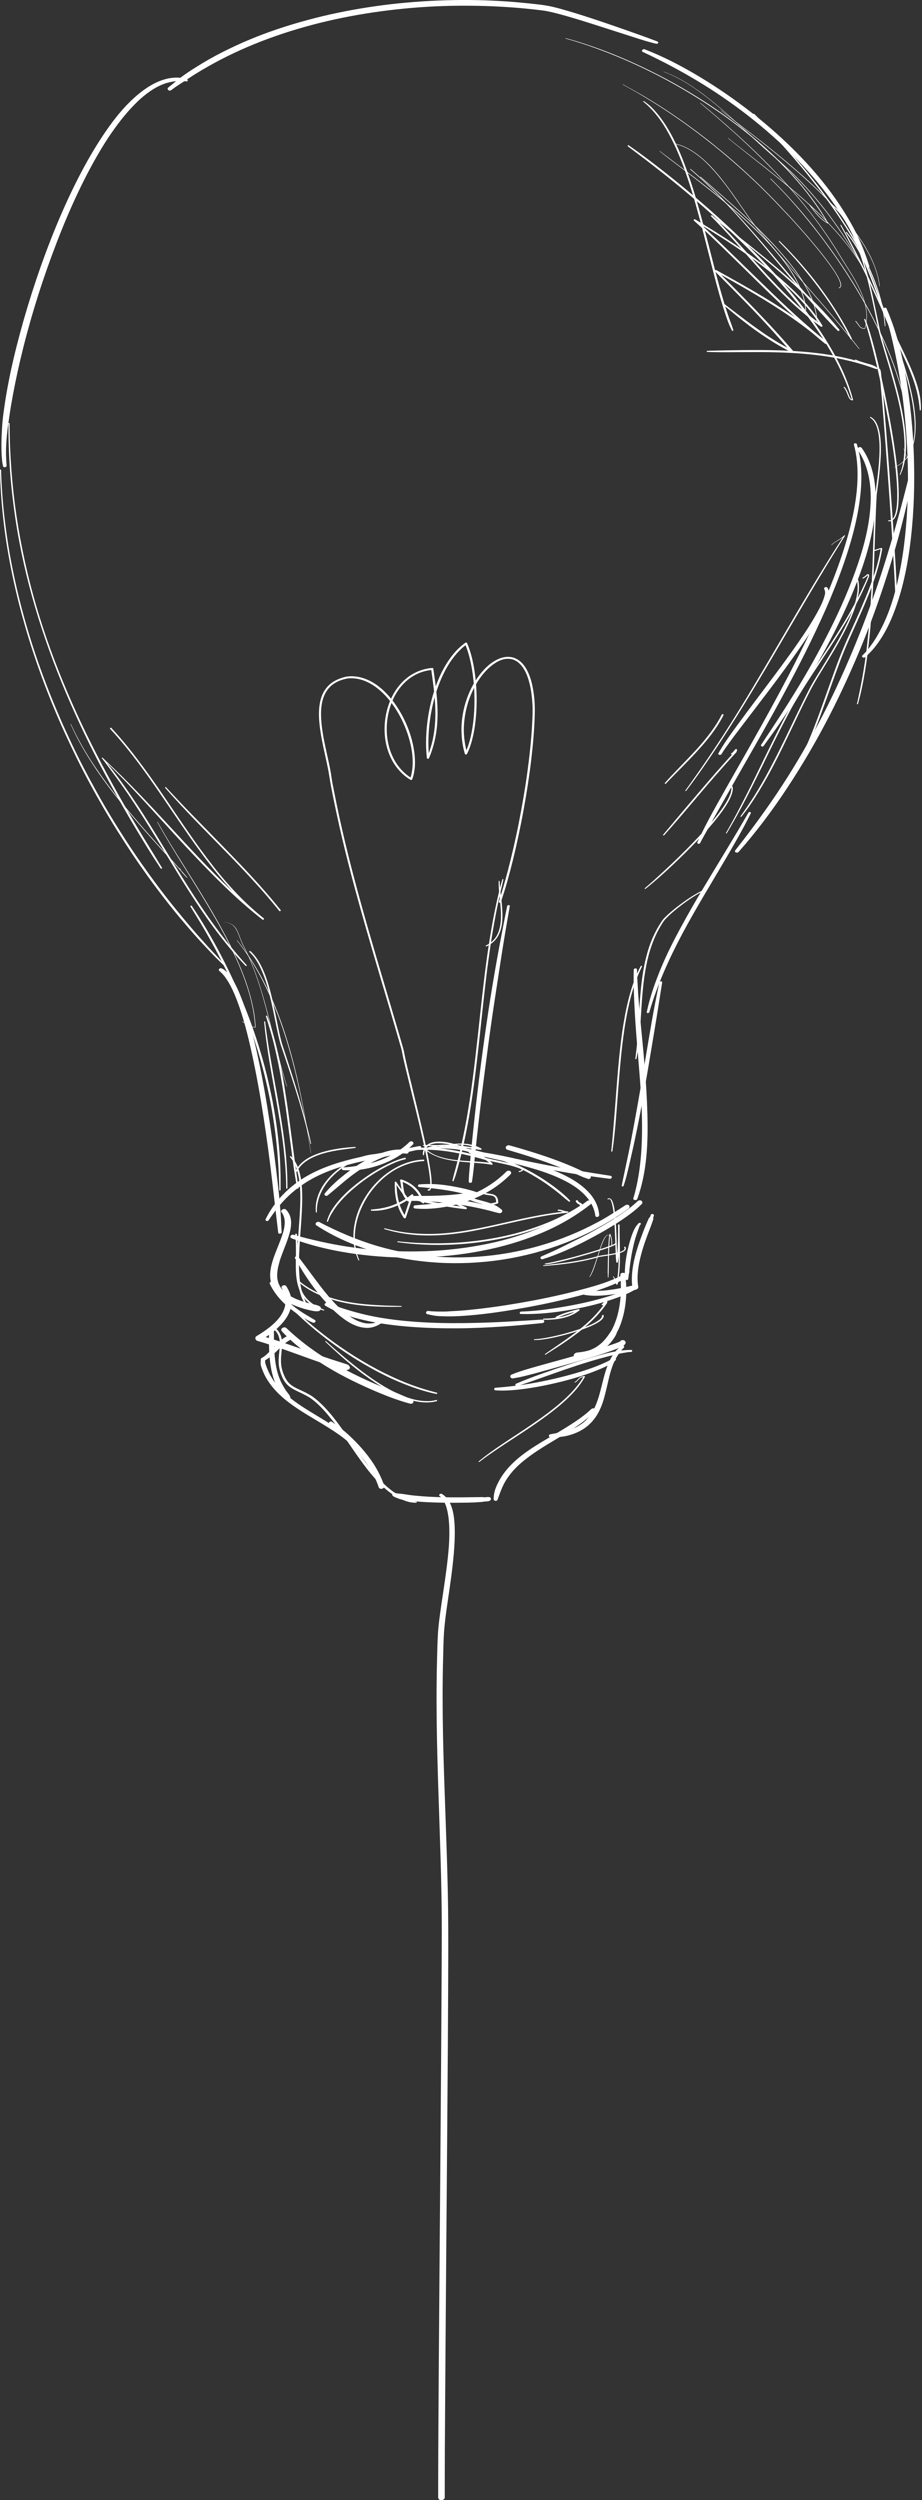 <?xml version="1.0" encoding="UTF-8"?>
<svg id="Capa_2" data-name="Capa 2" xmlns="http://www.w3.org/2000/svg" viewBox="0 0 199.83 541.4">
  <rect x="0" y="0" width="199.83" height="541.4" fill="#333333" stroke="none"/>
  <defs>
    <style>
      .cls-1 {
        fill: #fff;
      }
    </style>
  </defs>
  <g id="Capa_1-2" data-name="Capa 1">
    <g>
      <path class="cls-1" d="M138.12,259.64c2.14-5.88,2.36-12.32,2.19-18.51-.18-6.82-.88-13.63-1.54-20.43-.35-3.58-.6-7.17-.72-10.77-.01-.34-.68-.28-.69.04-.1,3.19.06,6.39.24,9.58.19,3.38.49,6.76.77,10.14.56,6.62,1.07,13.3.6,19.94-.24,3.32-.74,6.67-1.7,9.87-.13.44.71.52.85.14h0Z"/>
      <path class="cls-1" d="M135.14,256.82c.5-1.38.82-2.84,1.16-4.27s.66-2.86.98-4.29c.62-2.85,1.2-5.71,1.73-8.58,1.05-5.73,1.99-11.48,2.95-17.23.54-3.22,1.04-6.45,1.55-9.68.05-.35-.53-.34-.6-.03-1.23,5.68-2.17,11.43-3.12,17.17s-1.94,11.47-3.04,17.18c-.31,1.62-.64,3.23-.99,4.84-.17.79-.34,1.57-.5,2.36s-.38,1.65-.5,2.48c-.03.21.32.23.38.06h0Z"/>
      <path class="cls-1" d="M140.73,219.18c1.74-5.96,4.3-11.63,7.22-17.1s6.45-11.18,9.71-16.75c1.76-3.02,3.51-6.07,5.06-9.2.15-.31-.37-.39-.51-.15-3.19,5.56-6.58,11-9.87,16.5-1.67,2.78-3.29,5.59-4.83,8.44s-2.95,5.62-4.17,8.54c-1.31,3.14-2.46,6.35-3.16,9.69-.07.32.47.3.55.03h0Z"/>
      <path class="cls-1" d="M160.06,184.51c3.9-4.41,7.43-9.13,10.66-14.04,3.25-4.94,6.25-10.05,8.96-15.31s5.15-10.63,7.37-16.1c2.2-5.44,4.14-11,5.88-16.61s3.2-11.13,4.4-16.8c.14-.68.28-1.35.42-2.03.1-.48-.74-.48-.85-.04-1.39,5.59-2.92,11.14-4.61,16.65s-3.63,11.09-5.78,16.51-4.53,10.87-7.16,16.13-5.47,10.37-8.6,15.32-6.5,9.65-10.06,14.25c-.43.56-.87,1.12-1.31,1.67-.34.43.38.73.68.39h0Z"/>
      <path class="cls-1" d="M187.47,142.36c.71-.65,1.42-1.34,2.03-2.09.65-.8,1.23-1.65,1.77-2.52,1.17-1.9,2.07-3.96,2.83-6.06.86-2.38,1.53-4.82,2.06-7.29.58-2.66.99-5.36,1.29-8.07.32-2.87.52-5.75.62-8.63s.09-5.91,0-8.86-.29-5.79-.58-8.67-.63-5.5-1.09-8.22c-.42-2.51-.95-4.99-1.6-7.45-.57-2.16-1.28-4.3-2.1-6.38-.18-.45-.39-.89-.57-1.34-.14-.34-.79-.1-.64.27.37.92.64,1.91.92,2.86.31,1.05.59,2.11.84,3.18.57,2.39,1.07,4.8,1.5,7.22.47,2.65.86,5.32,1.16,8,.32,2.83.54,5.67.69,8.51s.22,5.78.18,8.67-.17,5.73-.42,8.59-.58,5.46-1.06,8.16c-.45,2.5-1,4.99-1.74,7.42-.66,2.17-1.47,4.3-2.5,6.32-.46.9-.96,1.81-1.5,2.65-.27.41-.55.82-.85,1.21-.28.37-.54.76-.85,1.11s-.62.67-.94.98c-.31.3.27.66.54.41h0Z"/>
      <path class="cls-1" d="M191.9,70.57c-.09-1.58-.35-3.15-.71-4.69-.39-1.66-.9-3.28-1.51-4.88-.64-1.69-1.39-3.35-2.2-4.97s-1.77-3.36-2.74-4.99-2.07-3.32-3.17-4.94-2.25-3.2-3.43-4.76-2.36-3.05-3.59-4.54-2.38-2.84-3.61-4.23c-1.15-1.3-2.32-2.58-3.51-3.84-1.07-1.13-2.14-2.25-3.24-3.35-.25-.25-.49-.49-.74-.73-.07-.07-.24.03-.15.11,1.06,1.06,2.1,2.15,3.13,3.24,1.15,1.22,2.28,2.47,3.4,3.72,1.21,1.36,2.41,2.74,3.58,4.14s2.42,2.95,3.59,4.45,2.37,3.12,3.5,4.73,2.2,3.21,3.24,4.87,1.98,3.28,2.88,4.97,1.65,3.26,2.36,4.95,1.26,3.24,1.73,4.91c.44,1.54.77,3.12.94,4.72.04.37.07.75.1,1.12,0,.09.17.06.17-.03h0Z"/>
      <path class="cls-1" d="M188.43,57.7c-.62-2.01-1.36-3.98-2.23-5.9s-1.97-3.9-3.13-5.75c-2.42-3.89-5.25-7.5-8.36-10.86s-6.7-6.69-10.38-9.66-7.49-5.68-11.48-8.15c-3.75-2.32-7.65-4.45-11.73-6.14-.48-.2-.96-.39-1.44-.58-.34-.13-.78.39-.38.58,3.9,1.82,7.73,3.83,11.43,6.03,3.96,2.35,7.78,4.96,11.42,7.79s7.22,6,10.49,9.37,6.13,6.8,8.69,10.57c1.22,1.8,2.35,3.66,3.37,5.58s1.92,3.78,2.66,5.76c.18.48.35.97.51,1.45.1.29.66.2.56-.1h0Z"/>
      <path class="cls-1" d="M142.12,9.34s.05.03.07.04c.04.02-.03-.02-.03-.04-.03-.16.21-.45.32-.37-.02-.01-.05-.01-.07-.02-.19-.07-.38-.13-.56-.2-.85-.32-1.54-.59-2.39-.89-2.65-.95-5.3-1.88-7.96-2.79-2.89-.98-5.79-1.94-8.72-2.79-1.09-.32-2.18-.62-3.29-.87-1.66-.36-3.37-.51-5.05-.69C110.16.27,105.88.03,101.59,0s-8.97.16-13.44.56-8.95,1.03-13.36,1.89-8.75,1.96-13.02,3.32-8.18,2.9-12.08,4.79c-1.93.93-3.83,1.93-5.67,3.04s-3.54,2.17-5.17,3.43c-.8.61-1.55,1.28-2.34,1.89-.5.39.17.93.6.6.82-.64,1.72-1.21,2.59-1.77s1.75-1.17,2.64-1.72c1.8-1.12,3.6-2.13,5.47-3.11,3.85-2,7.86-3.69,11.95-5.12s8.45-2.65,12.81-3.6,8.91-1.68,13.41-2.17,8.89-.75,13.37-.79,8.73.12,13.08.48c1.06.09,2.11.19,3.17.31.52.06,1.04.12,1.56.18.25.03.5.06.75.1.12.02.24.03.35.05.05,0,.21.03-.02,0,.03,0,.07.01.1.02,1.02.19,2.03.44,3.03.71,2.9.78,5.77,1.7,8.63,2.61s5.61,1.81,8.42,2.7c.92.29,1.84.58,2.77.82.26.07.53.14.79.2.16.04.35.1.51.03.3-.13.16-.4-.06-.5-.26-.11-.67.21-.34.4h0Z"/>
      <path class="cls-1" d="M40.58,17.19c-.98-.35-2-.45-3.09-.35s-2.11.39-3.1.8c-2.33.98-4.35,2.58-6.15,4.33-2.19,2.13-4.05,4.59-5.75,7.11-2.02,3-3.82,6.15-5.47,9.36-1.8,3.5-3.43,7.1-4.93,10.74s-2.97,7.6-4.27,11.47-2.45,7.68-3.5,11.58c-.96,3.57-1.83,7.17-2.52,10.8-.31,1.62-.59,3.25-.83,4.89-.21,1.48-.42,2.97-.51,4.46-.08,1.34-.14,2.51-.15,3.9,0,1.11.02,2.23.13,3.33.02.23.05.45.09.68s.1.51.12.63c.07.43.85.29.78-.14-.01-.07-.02-.2-.03-.33,0-.12-.02-.23-.02-.35-.01-.24-.03-.47-.04-.71-.03-.56-.04-.97-.04-1.49,0-1.19.08-2.38.19-3.56.13-1.38.33-2.76.53-4.13.22-1.56.49-3.12.78-4.68.64-3.47,1.41-6.93,2.27-10.35.95-3.79,2.03-7.56,3.19-11.21,1.23-3.87,2.58-7.69,4.04-11.48s2.96-7.33,4.65-10.89c1.58-3.32,3.29-6.58,5.2-9.71.87-1.42,1.69-2.68,2.69-4.06.89-1.24,1.84-2.46,2.85-3.61.46-.53.94-1.04,1.43-1.54.23-.24.47-.48.71-.71.12-.11.23-.22.35-.33-.11.1.06-.06.09-.08.07-.06.13-.12.2-.18.9-.8,1.87-1.54,2.9-2.16.12-.07.25-.15.37-.22-.14.08.05-.03.08-.04.07-.04.14-.07.2-.11.24-.13.48-.25.73-.36s.49-.21.73-.3c.12-.04.24-.09.36-.13.06-.02.12-.04.19-.06.04-.01.27-.08.1-.03.11-.03.23-.06.34-.09.06-.01.11-.03.17-.04.03,0,.07-.01.1-.02.16-.05.18-.05.07-.02h.03c.25-.07.5-.11.75-.15s.49-.07.73-.09c.03,0,.06,0,.08,0-.12,0,0,0,.02,0,.06,0,.11,0,.17,0,.13,0,.25,0,.38,0,.53,0,.9,0,1.45.07.26.03.4-.32.13-.41h0Z"/>
      <path class="cls-1" d="M1.83,91.68c-.01,3.45.1,6.9.35,10.34s.63,6.71,1.12,10.05,1.1,6.55,1.82,9.79,1.55,6.42,2.48,9.59,1.95,6.26,3.06,9.34,2.34,6.2,3.63,9.25,2.67,6.08,4.11,9.07,3,6.04,4.6,9.02,3.28,5.96,5,8.9c.87,1.49,1.76,2.98,2.66,4.45s1.81,2.98,2.76,4.44c.46.71.94,1.41,1.39,2.13.09.15.41.03.3-.13-.47-.74-.92-1.5-1.37-2.25s-.91-1.48-1.37-2.22c-.91-1.48-1.81-2.96-2.7-4.45-1.75-2.93-3.46-5.89-5.11-8.88s-3.21-5.93-4.72-8.94-2.92-5.99-4.26-9.03-2.59-6.07-3.76-9.15-2.24-6.18-3.22-9.32-1.85-6.3-2.61-9.5-1.44-6.49-1.99-9.76-.99-6.62-1.3-9.95-.52-6.81-.59-10.23c-.02-.85-.03-1.7-.03-2.54,0-.15-.27-.16-.27-.01h0Z"/>
      <path class="cls-1" d="M0,101.79c.04,1.89.13,3.78.26,5.67s.32,3.81.54,5.71.5,3.83.82,5.74.68,3.84,1.08,5.75.85,3.84,1.33,5.75,1.01,3.83,1.56,5.73,1.16,3.81,1.79,5.7,1.3,3.78,2,5.65,1.44,3.75,2.21,5.61,1.57,3.71,2.41,5.54,1.7,3.65,2.59,5.46,1.82,3.59,2.77,5.36,1.93,3.52,2.93,5.25,2.03,3.44,3.09,5.13,2.13,3.35,3.23,5,2.22,3.25,3.37,4.85,2.32,3.16,3.52,4.71,2.38,3.03,3.62,4.5,2.46,2.9,3.73,4.3,2.54,2.75,3.85,4.09c.63.64,1.28,1.25,1.91,1.88.11.11.36-.04.23-.17-.65-.65-1.27-1.34-1.9-2s-1.27-1.36-1.9-2.04c-1.27-1.39-2.52-2.8-3.74-4.23s-2.45-2.91-3.65-4.4-2.4-3.04-3.56-4.59-2.31-3.14-3.43-4.74-2.24-3.26-3.32-4.92-2.15-3.36-3.18-5.06-2.04-3.43-3.01-5.17-1.94-3.52-2.87-5.3-1.82-3.57-2.68-5.38-1.71-3.65-2.51-5.49-1.58-3.7-2.32-5.57-1.44-3.73-2.11-5.61-1.31-3.78-1.91-5.69-1.16-3.8-1.68-5.72-1-3.8-1.44-5.71-.84-3.82-1.21-5.75-.68-3.82-.95-5.74-.51-3.79-.7-5.7-.33-3.79-.43-5.69c-.05-.91-.08-1.82-.11-2.73,0-.14-.26-.1-.26.05H0Z"/>
      <path class="cls-1" d="M41.26,196.3c1.13,1.8,2.24,3.61,3.3,5.45s2.09,3.71,3.07,5.61,1.9,3.79,2.78,5.72,1.7,3.87,2.47,5.84,1.49,3.97,2.16,5.99,1.26,4.03,1.81,6.07,1.03,4.09,1.46,6.16.79,4.15,1.09,6.25.55,4.2.73,6.32.3,4.27.37,6.4c.02.53.04,1.06.04,1.58,0,.16.27.16.27.01,0-1.07.02-2.15,0-3.22s-.07-2.13-.12-3.2c-.12-2.13-.32-4.25-.59-6.37s-.6-4.21-1-6.29-.86-4.15-1.37-6.21-1.1-4.09-1.73-6.12-1.33-4.03-2.08-6.01-1.56-3.97-2.42-5.92-1.76-3.85-2.71-5.75-1.97-3.8-3.03-5.66-2.16-3.69-3.33-5.48c-.28-.44-.57-.87-.86-1.3-.09-.13-.38-.03-.28.12h0Z"/>
      <path class="cls-1" d="M47.51,210.22c.08.07.16.14.23.21.04.04.08.08.12.12-.1-.11.09.09.12.12.17.17.35.34.5.53.09.1.17.21.25.31-.07-.09.05.07.07.1.04.06.08.12.12.17.17.25.34.5.5.75.77,1.26,1.37,2.62,1.9,4,1.43,3.71,2.4,7.66,3.26,11.56,1.02,4.65,1.85,9.34,2.57,14.05s1.31,9.06,1.84,13.61c.4,3.42.79,6.85,1.2,10.27.04.3.08.6.11.9.03.41.78.28.75-.13-.11-1.38-.13-2.88-.25-4.31-.15-1.84-.31-3.69-.52-5.52-.5-4.49-1.08-8.98-1.75-13.45-.72-4.76-1.53-9.5-2.54-14.2-.87-4.09-1.87-8.18-3.28-12.12-.53-1.48-1.12-2.94-1.87-4.32-.56-1.02-1.21-2.02-2.12-2.76-.19-.16-.42-.28-.65-.39-.17-.08-.38-.07-.53.07-.12.11-.17.33-.03.45h0Z"/>
      <path class="cls-1" d="M135.53,261.01c-1.93,1.24-3.83,2.5-5.85,3.58s-4.09,2.07-6.21,2.93c-4.23,1.73-8.65,2.99-13.15,3.79s-9.01,1.11-13.57.94-8.99-.83-13.37-1.98-8.56-2.83-12.61-4.83c-.52-.26-1.03-.52-1.54-.79s-1.19.37-.62.73c1.94,1.26,3.94,2.34,6.06,3.28s4.3,1.74,6.53,2.4c4.44,1.33,9.07,2.09,13.69,2.37s9.4.05,14.03-.66,9.18-1.92,13.55-3.6,8.51-3.84,12.37-6.47c.48-.32.94-.66,1.39-1.01.21-.16.29-.45.09-.66s-.55-.18-.78-.03h0Z"/>
      <path class="cls-1" d="M127.25,260.08c-3.3,2.52-6.97,4.48-10.81,6.04-4.05,1.64-8.21,2.79-12.52,3.57-2.22.41-4.45.71-6.7.93s-4.27.33-6.58.37c-4.47.08-8.95-.17-13.39-.75-4.11-.53-8.19-1.39-12.23-2.46-.48-.13-.95-.26-1.43-.39-.53-.15-.97.55-.37.78,3.95,1.5,8.08,2.48,12.24,3.14,4.43.7,8.91,1.03,13.4,1.02s9.19-.36,13.73-1.13,8.78-1.87,12.97-3.47,7.78-3.5,11.22-6.01c.41-.3.81-.6,1.2-.91.6-.47-.2-1.13-.73-.73h0Z"/>
      <path class="cls-1" d="M129.87,263.12c-.3-4.06-3.82-6.74-7.18-8.45-4.22-2.15-8.92-3.38-13.54-4.32-2.37-.48-4.77-.89-7.17-1.22-.36-.05-.59.49-.18.6,1.99.53,4.01.96,6.02,1.4,2.28.5,4.56,1.03,6.8,1.66s4.43,1.35,6.53,2.3c1.82.83,3.62,1.82,5.09,3.19s2.53,3,2.79,4.98c.06.46.86.31.83-.15h0Z"/>
      <path class="cls-1" d="M132.25,254.61c-5.14-.8-10.28-1.61-15.38-2.63-1.58-.31-3.15-.64-4.72-.97-.16-.03-.36.01-.43.18-.07.15.03.31.18.35,2.7.78,5.43,1.39,8.19,1.9,2.58.47,5.17.91,7.77,1.26,1.43.2,2.86.38,4.3.57.19.02.41-.12.44-.31.03-.22-.16-.32-.34-.35h0Z"/>
      <path class="cls-1" d="M90.87,248.18c-4.81,1-9.69,1.6-14.46,2.77s-9.51,2.9-13.29,6.08c-2.3,1.93-4.23,4.28-5.55,6.99-.17.36.44.54.63.26,1.46-2.19,3.1-4.28,5.1-6,1.79-1.54,3.79-2.82,5.93-3.82,4.35-2.04,9.11-3,13.8-3.91,2.66-.52,5.32-1.02,7.95-1.68.5-.13.4-.78-.12-.68h0Z"/>
      <path class="cls-1" d="M88.34,249.09c-2.52-.5-5.06.24-7.34,1.29-2.64,1.21-5.05,2.91-7.28,4.76-.63.52-1.22,1.07-1.81,1.64-.54.52-1.03,1.07-1.51,1.65-.31.37.29.71.6.45,1.03-.85,2.05-1.7,3.07-2.57,1.07-.92,2.18-1.79,3.34-2.6.58-.4,1.16-.79,1.76-1.16s1.1-.65,1.72-.97c.59-.3,1.18-.59,1.79-.83.3-.12.6-.23.91-.34.13-.05.27-.09.41-.13.02,0,.21-.06.14-.04.08-.02.15-.04.23-.06,1.26-.34,2.47-.51,3.74-.35.43.05.72-.61.22-.71h0Z"/>
      <path class="cls-1" d="M141.05,263.1c-.05.15-.11.3-.17.44-.03.07-.05.08-.13.15.02-.02.08-.08-.02,0-.05.05-.08.09-.12.16-.02.05-.04.09-.06.14-.17.39-.35.77-.51,1.16-.4.94-.76,1.9-1.11,2.86-.83,2.25-1.55,4.57-1.85,6.95-.16,1.3-.2,2.63,0,3.92l.53-.62c-1.51.37-3.04.71-4.58.95s-3.09.39-4.7.3c-.87-.05-1.74-.25-2.61-.15-.33.04-.44.41-.18.6.32.24.68.34,1.07.42.41.09.83.14,1.25.17.79.06,1.59.06,2.39.01,1.67-.09,3.33-.34,4.97-.68.86-.18,1.72-.38,2.58-.6.28-.07.58-.29.53-.62-.37-2.23,0-4.56.57-6.78.53-2.09,1.3-4.12,2.09-6.15.17-.44.33-.89.48-1.34.03-.1.07-.19.1-.29.02-.07.05-.14.03-.22l-.04-.11.02.05s-.02-.17-.02-.09c0,.07.02-.05.03-.08.01-.04.03-.08.04-.12.03-.08.05-.16.08-.25.12-.41-.53-.55-.66-.19h0Z"/>
      <path class="cls-1" d="M138.4,264.9c-.12.11-.22.25-.32.39-.01.02-.02.04-.04.05-.08.12.01,0-.06.07-.04.04-.08.08-.11.13-.09.12-.17.26-.24.39-.34.59-.57,1.22-.79,1.86-.61,1.81-1.02,3.67-1.26,5.56-.08.6-.13,1.22-.12,1.82s0,1.23.1,1.83c.05.3.55.24.6-.04.08-.53.12-1.07.2-1.6s.13-1.03.2-1.55c.14-.99.28-1.98.49-2.96.18-.86.37-1.72.62-2.57.03-.09.05-.19.08-.28,0-.02.01-.04.02-.06,0,.02-.02.06,0-.01.02-.05.03-.1.05-.15.05-.17.11-.34.17-.51.1-.3.21-.59.31-.89.05-.14.1-.29.16-.43.03-.08.06-.16.08-.24,0-.03.01-.06.02-.09,0-.01,0-.02,0-.03.01-.04-.03.06,0,0,.05-.09.1-.18.15-.27.02-.03-.03.04,0,.01,0,0,.01-.02.02-.03.01-.02.02-.04.04-.05.02-.03.05-.06.08-.09.09-.1.06-.26-.06-.32-.13-.08-.28-.03-.39.07h0Z"/>
      <path class="cls-1" d="M135.45,275.29c.04.1,0-.09.01.05s.03-.03,0,.05c0,.03-.04.18-.01.09s-.04.07-.05.11c-.06.13.05-.04-.03.05-.04.05-.08.1-.12.15-.03.03-.05.05-.08.08-.08.08.09-.07,0,0-.06.05-.12.1-.19.15-.15.11-.31.2-.47.3-.12.07.1-.05-.03.01-.04.02-.08.05-.13.07-.1.05-.21.11-.31.16-.47.22-.95.42-1.43.62-1.24.51-2.52.93-3.81,1.32-.09.03-.19.06-.28.08-.03.01-.07.02-.1.03-.18.05.15-.04-.03,0-.19.06-.39.11-.58.17-.4.11-.81.22-1.21.33-.84.22-1.67.45-2.52.66-3.77.94-7.59,1.72-11.42,2.38s-7.43,1.17-11.17,1.53c-.82.08-1.64.15-2.46.2-.04,0-.14,0,.03,0-.05,0-.11,0-.16,0-.09,0-.17.01-.26.02-.19.01-.38.02-.56.03-.23.01-.46.02-.68.04-.08,0-.16.01-.24.02-.16.01.11,0,.01,0-.06,0-.11,0-.17.01-.16,0-.31.02-.47.02h-.17c.09,0,.1,0,.03,0-.04,0-.08,0-.11,0-.1,0-.19,0-.29,0-.3,0-.59,0-.89,0-.54-.01-1.07-.02-1.61-.06-.1,0-.21-.02-.31-.03-.05,0-.1-.01-.15-.02-.03,0-.22-.04-.09-.01-.21-.05-.47.02-.57.23-.09.19.04.42.24.46.5.11,1,.23,1.51.31.58.09,1.17.12,1.76.14,1.53.06,3.04.02,4.57-.09,3.76-.25,7.5-.77,11.21-1.4,3.93-.66,7.84-1.45,11.72-2.41,3.13-.77,6.28-1.63,9.27-2.86.96-.39,1.91-.85,2.73-1.48.06-.05.13-.1.19-.15.03-.03.07-.06.1-.09.25-.23-.1.1.17-.16.1-.1.2-.2.28-.31.18-.25.32-.53.29-.85-.01-.12-.05-.25-.11-.36-.23-.43-1.06-.13-.84.35h0Z"/>
      <path class="cls-1" d="M117.46,285.76c-2.52.17-5.02.31-7.53.45-3.12.17-6.24.27-9.37.31-3.36.04-6.73-.02-10.09-.25s-6.59-.6-9.82-1.25c-2.99-.61-5.88-1.47-8.75-2.5-.33-.12-.67-.25-1-.38-.36-.14-.79.37-.39.61,2.59,1.57,5.5,2.47,8.44,3.14,3.28.75,6.64,1.17,9.99,1.43s6.8.35,10.21.33,6.47-.17,9.69-.38c2.65-.17,5.28-.42,7.92-.68.28-.03.55-.05.83-.08.21-.02.41-.23.37-.44-.04-.24-.3-.3-.5-.29h0Z"/>
      <path class="cls-1" d="M82.42,285.87c-.6.41-1.14.62-1.84.71-.07,0-.14.02-.2.02-.03,0-.17,0-.02,0-.04,0-.08,0-.12,0-.18,0-.35.01-.53,0-.15,0-.3-.02-.45-.04-.04,0-.08-.01-.12-.02-.14-.02.12.03-.02,0-.1-.02-.19-.04-.29-.06-.34-.08-.66-.19-.99-.31-.02,0-.16-.07-.03,0-.04-.02-.08-.04-.12-.05-.07-.03-.14-.06-.21-.09-.18-.08-.36-.17-.54-.27-.34-.18-.67-.38-.99-.6-.17-.11-.33-.23-.5-.34-.07-.05-.14-.1-.21-.15.1.08-.03-.03-.05-.04-.05-.04-.11-.08-.16-.13-1.4-1.11-2.65-2.41-3.81-3.77-.61-.72-1.21-1.45-1.78-2.2-.34-.44-.51-.69-.85-1.13-.3-.39-.47-.61-.76-1.01-1.08-1.46-2.08-2.82-3.21-4.27-.22-.29-.87.02-.67.38,1.71,3.05,3.63,5.98,5.91,8.64,1.21,1.41,2.5,2.77,3.95,3.93,1.28,1.02,2.7,1.94,4.31,2.31.81.18,1.66.25,2.47.07s1.63-.58,2.31-1.09c.16-.12.21-.33.06-.48s-.4-.13-.57-.02h0Z"/>
      <path class="cls-1" d="M61.03,262.51c.2.27.36.57.47.89-.09-.23.06.18.02.05-.04-.11.01.04.02.06.03.08.05.17.07.25.04.16.06.31.08.47,0,.08.01.16.02.24,0,.04,0,.08,0,.13,0,.04,0,.12,0-.07,0,.07,0,.14,0,.21,0,.01,0-.15,0-.02,0,.04,0,.09,0,.13,0,.09,0,.17-.01.26-.03.37-.08.73-.16,1.09-.04.19-.09.38-.14.56-.02.09-.05.18-.08.27-.01.04-.02.08-.04.13-.03.1.01-.04.01-.05,0,.03-.02.06-.03.09-.13.4-.26.79-.41,1.18-.3.81-.63,1.61-.95,2.41-.62,1.58-1.24,3.24-1.34,4.95s.44,3.44,1.7,4.72c.78.79,1.75,1.4,2.74,1.87,1.39.66,2.88,1.14,4.38,1.46.55.12,1.05.22,1.61.15.51-.06.81-.74.31-1.04-.43-.26-.9-.34-1.38-.45-.4-.1-.81-.2-1.21-.3-.72-.19-1.43-.42-2.12-.69-.08-.03-.16-.06-.24-.09-.13-.05.1.04-.08-.03-.15-.06-.29-.13-.44-.2-.27-.13-.54-.27-.8-.41-.23-.13-.46-.27-.68-.42-.05-.04-.11-.07-.16-.11-.03-.02-.16-.12-.08-.06.09.07-.08-.06-.09-.07-.05-.04-.11-.09-.16-.13-.34-.29-.63-.6-.91-.95.13.16.02.02-.01-.02s-.06-.09-.09-.13c-.06-.09-.11-.17-.16-.26-.1-.17-.18-.34-.26-.52-.04-.08-.07-.17-.1-.25-.04-.09.05.16,0,0-.02-.05-.03-.1-.05-.16-.05-.18-.09-.36-.13-.54s-.06-.38-.07-.57c0-.08-.01-.17-.01-.25,0-.09,0-.14,0,0,0-.06,0-.11,0-.17.01-.8.16-1.59.36-2.35.05-.21.11-.41.17-.62-.04.14-.01.04,0-.03.01-.05.03-.09.04-.14.04-.11.07-.22.11-.33.14-.4.28-.8.43-1.2.6-1.59,1.29-3.17,1.69-4.83.33-1.39.4-2.95-.47-4.17-.12-.17-.25-.33-.39-.48-.19-.21-.55-.2-.78-.07-.2.11-.41.41-.24.64h0Z"/>
      <path class="cls-1" d="M58.47,278.02c.71,1.47,1.71,2.83,2.87,3.98s2.55,2.21,3.97,3.1c.39.24.78.47,1.18.69s.83.42,1.27.61c.19.08.41.07.55-.1.13-.15.09-.36-.08-.46-1.4-.82-2.82-1.62-4.12-2.6-.01,0-.06-.05,0,0-.02-.02-.04-.03-.06-.05-.04-.03-.08-.06-.12-.09-.08-.06-.17-.13-.25-.2-.16-.13-.32-.26-.48-.39-.31-.26-.62-.54-.91-.82-.59-.56-1.15-1.15-1.66-1.78-.07-.09-.14-.17-.2-.26-.01-.02-.03-.04-.04-.06,0,0-.06-.08-.04-.05.02.03-.02-.03-.03-.04-.02-.02-.04-.05-.05-.07-.13-.18-.26-.37-.39-.55-.25-.38-.48-.77-.69-1.17-.19-.36-.9-.1-.71.3h0Z"/>
      <path class="cls-1" d="M134.46,276.12c.03.32.05.65.07.97,0,.17.02.34.02.51,0,.09,0,.17,0,.26,0,.02,0,.1,0,0,0,.06,0,.12,0,.17,0,.21.01.41.02.62,0,.15,0-.1,0,.05,0,.03,0,.06,0,.09,0,.1,0,.21,0,.31,0,.37-.01.73-.03,1.1-.08,1.51-.29,3.01-.67,4.48-.11.42-.18.65-.29.98-.12.36-.25.71-.39,1.06s-.29.69-.46,1.02c-.08.17-.18.33-.26.49-.05.09,0,0,.01,0-.03.04-.06.07-.09.11-.04.05-.19.28-.08.11-.03.05-.07.1-.1.15-.41.6-.82,1.19-1.32,1.72-.11.12-.23.24-.34.35-.03.03-.06.06-.1.09-.12.11.12-.11,0,0-.08.07-.16.14-.24.21-.27.23-.55.44-.84.63-.08.05-.16.11-.25.16-.04.02-.08.05-.12.07-.11.07.16-.08-.03.02-.17.09-.35.18-.53.27-.2.09-.4.17-.6.25-.09.03-.18.06-.27.09-.05.01-.09.03-.14.04-.13.04.18-.05-.03,0-.43.12-.88.21-1.32.28-.23.03-.45.05-.68.08-.12.02-.25.03-.37.05-.14.02-.27.06-.38.15-.14.13-.16.15-.06.05-.02.02-.04.04-.06.05-.18.16-.28.41-.08.61.23.24.49.28.81.3.28.01.56-.01.83-.03.42-.03.84-.09,1.25-.19.8-.2,1.57-.48,2.29-.88,1.37-.76,2.53-1.84,3.41-3.14.13-.18.24-.37.35-.57.04-.08.09-.16.13-.24.02-.04.05-.08.06-.12.05-.17.06-.2.02-.09,0-.03.02-.06.03-.09.13-.34.34-.66.49-1,.33-.73.59-1.49.81-2.26.43-1.49.67-3.04.77-4.59.1-1.65.05-3.29-.26-4.92-.1-.54-1.04-.37-.99.17h0Z"/>
      <path class="cls-1" d="M134.32,290.68c0,.07.07-.17.03-.09,0-.02.11-.16.05-.08.13-.14.09-.08,0-.01-.16.11.16-.07-.04.02-.07.04-.15.07-.22.1-.45.19-.92.35-1.38.51-.67.23-1.35.45-2.03.66-.4.12-.81.25-1.21.37-.1.03-.19.06-.29.09.25-.07-.23.07-.3.09-.24.07-.49.15-.73.22-.21.06-.42.12-.63.19-.06.02-.13.04-.19.06.19-.05-.03,0-.06.02-.13.04-.26.08-.39.11-.49.14-.98.28-1.47.42-1.01.29-2.02.57-3.03.85-2.01.56-4.03,1.1-6.03,1.67-1.86.53-3.72,1.04-5.5,1.78-.56.23-.27.92.29.83.75-.12,1.49-.26,2.24-.44.9-.22,1.8-.45,2.7-.69,2.03-.55,4.06-1.12,6.09-1.7,3.66-1.04,7.36-2.05,10.93-3.37.53-.2,1.06-.4,1.56-.67.3-.16.9-.45.89-.86,0-.72-1.21-.76-1.27-.06h0Z"/>
      <path class="cls-1" d="M61.09,278.99c.44.79.73,1.6.77,2.51,0,.17,0,.31,0,.47,0,.2-.02.4-.05.6-.06.41-.14.69-.27,1.02-.6,1.56-1.83,2.81-3.12,3.83-.89.71-1.83,1.33-2.81,1.91-.46.28-.28.9.18,1.04,5.14,1.49,10.1,3.51,15.17,5.2.7.23,1.41.46,2.12.68.37.11.74.22,1.11.32.19.05.39.11.59.15.27.04.51-.04.75-.14.22-.08.4-.36.27-.59-.08-.15-.16-.28-.3-.39-.17-.13-.39-.17-.59-.24-.32-.1-.64-.21-.96-.31-.62-.19-1.24-.39-1.86-.59-1.27-.42-2.54-.85-3.8-1.3-2.54-.88-5.06-1.8-7.61-2.64-1.44-.48-2.88-.93-4.34-1.34l.18,1.04c1.74-1.05,3.44-2.26,4.77-3.81,1.15-1.34,2.01-3.04,1.88-4.85-.08-1.05-.55-2.12-1.11-3.01-.3-.48-1.29-.13-.98.42h0Z"/>
      <path class="cls-1" d="M61.09,288.31c2.84,3,6.19,5.48,9.71,7.63s7.4,4.01,11.28,5.64c2.23.93,4.49,1.77,6.82,2.39.23.06.51-.02.65-.23.12-.18.08-.45-.14-.56-3.76-1.78-7.68-3.19-11.43-4.99s-7.33-3.8-10.66-6.23c-1.84-1.33-3.6-2.8-5.25-4.36-.47-.45-1.5.15-.97.7h0Z"/>
      <path class="cls-1" d="M134.72,291.39c-.63.51-1.24,1.06-1.72,1.76s-.84,1.41-1.16,2.17c-.64,1.54-1.03,3.16-1.43,4.77-.2.8-.41,1.6-.64,2.4-.02.07.03-.09,0-.01,0,.02-.01.04-.02.06-.02.05-.03.11-.05.16-.03.1-.06.2-.1.3-.06.19-.13.38-.2.57-.14.39-.3.77-.47,1.14s-.35.72-.55,1.06c-.05.08-.1.16-.15.24-.03.05-.08.12-.02.03-.03.05-.06.09-.09.14-.11.17-.23.33-.36.5-.25.32-.52.63-.81.92-.04.03-.07.07-.11.1-.02.02-.04.04-.06.06,0,0,.09-.08.04-.04-.08.07-.16.14-.24.21-.17.14-.34.28-.52.4s-.37.26-.56.38c-.09.06-.19.11-.28.17.11-.07.01,0-.04.02s-.11.06-.17.09c-.44.23-.9.42-1.37.58-.12.04-.24.08-.36.12-.07.02-.14.04-.21.06.14-.04-.05.01-.1.03-.28.08-.56.16-.85.23-.61.15-1.23.3-1.85.4-.33.06-.66.13-1,.19-.4.07-.43.61,0,.63,2.39.12,4.8-.37,6.9-1.61,1.52-.9,2.72-2.22,3.55-3.78s1.24-3.12,1.63-4.74c.2-.81.38-1.62.57-2.43.09-.4.19-.79.3-1.19.05-.2.11-.4.17-.59.01-.05.03-.09.04-.14.02-.07-.02.07,0,0,0-.02.01-.04.02-.06.03-.1.07-.21.1-.31.25-.76.55-1.5.93-2.2.09-.17.19-.35.3-.51.08-.13.2-.32.28-.43.22-.33.48-.62.71-.94.11-.15.27-.3.39-.4.36-.33-.14-.75-.47-.47h0Z"/>
      <path class="cls-1" d="M128.13,305.15c-1.32,1.27-2.86,2.33-4.4,3.32-1.67,1.08-3.4,2.07-5.12,3.08-3.32,1.96-6.75,4.07-9.15,7.16-.65.84-1.22,1.75-1.67,2.71-.23.5-.45,1.02-.59,1.56s-.2,1.08-.21,1.64c0,.44.71.55.85.14.32-.92.66-1.84,1.05-2.73.18-.41.38-.81.61-1.2.25-.43.42-.69.71-1.09,1.11-1.54,2.39-2.72,3.85-3.85,3.11-2.42,6.63-4.22,9.93-6.35,1.77-1.14,3.47-2.41,4.94-3.92.17-.18.1-.46-.1-.58-.24-.14-.51-.05-.7.12h0Z"/>
      <path class="cls-1" d="M105.54,325.08c.07,0,.14,0,.21,0,.16,0-.12-.03-.17-.06l-.17-.17-.04-.11.03-.23h0c.05-.06.11-.13.16-.19.03-.03.31-.09.21-.1-.03,0-.07,0-.1,0-.13.01.18,0,0,0-.07,0-.13,0-.2,0-.17,0-.34.01-.51.02-.05,0-.23-.02-.04.02-.02,0-.05,0-.07-.02h-.02c.14.05.12.05-.05-.02-.16-.04-.34-.02-.5-.02-1.31.01-2.62.04-3.93.05-3.44.03-6.89-.02-10.32-.36-.44-.04-.87-.09-1.3-.15-.2-.03-.41-.06-.61-.09-.06,0-.4-.06-.18-.03-.14-.02-.27-.04-.41-.06-.19-.02-.37-.05-.56-.08-.1-.01-.19-.01-.29-.02-.04,0-.08,0-.12,0,.19,0-.07,0-.12-.01-.09-.01-.18-.03-.27-.04-.03,0-.16-.03,0,0-.04,0-.07-.01-.11-.02-.19-.03-.39-.03-.59-.05-.36-.02-.64.4-.3.63.28.19.57.32.89.43.04.01.07.03.11.04-.17-.05.08.03.13.05.08.03.16.07.24.1.17.06.36.09.53.13.86.2,1.76.28,2.64.37,1.93.19,3.87.27,5.81.31s3.72.03,5.58,0c.4,0,.8-.02,1.21-.03.18,0,.36-.01.54-.02.04,0,.08,0,.12,0,.07,0,.14,0,.2-.01,0,0-.16.01-.09,0,.14-.02.28-.02.41-.03.3-.02.6-.04.89-.06.06,0,.3-.02.06,0,.16,0,.35-.03.47-.14-.05.04-.13.08-.03.04.02,0-.14.01-.04.02.03,0,.06,0,.09,0,.05,0,.11,0,.16-.01.27-.02.54-.03.81-.08.33-.06.71-.42.39-.75-.13-.13-.3-.15-.47-.15-.06,0-.11,0-.17,0-.25,0-.54.13-.58.41-.04.26.21.46.45.46h0Z"/>
      <path class="cls-1" d="M83.29,321.78c-.75-2.23-1.89-4.29-3.29-6.17s-3.09-3.67-4.88-5.27c-1.01-.9-2.11-1.71-3.22-2.47-.28-.2-.83.19-.52.48,1.7,1.57,3.39,3.16,4.98,4.83s2.99,3.41,4.15,5.42c.32.55.61,1.11.87,1.69.13.29.26.58.37.87.06.15.12.29.17.44.03.07.05.14.08.21.04.1.02.05,0,.03.02.05.04.11.05.16.1.3.39.47.71.4.25-.05.63-.31.53-.62h0Z"/>
      <path class="cls-1" d="M79.38,315.32c-2.26-3.58-6-5.88-9.54-8.04s-7.3-4.23-9.93-7.49c-.7-.87-1.3-1.83-1.76-2.85-.23-.52-.43-1.05-.61-1.59-.11-.33-.07-.71-.07-1.06l-.28.44c1.09-.58,2.01-1.38,2.89-2.24.82-.8,1.65-1.68,2.66-2.25.25-.14.47-.39.31-.69-.14-.27-.54-.34-.8-.22-1.11.52-1.99,1.47-2.84,2.34-.43.44-.86.89-1.3,1.33-.39.38-.82.78-1.31,1.02-.12.06-.28.18-.28.33,0,.3-.03.61-.03.91.01.53.27,1.1.46,1.59.37.94.86,1.83,1.45,2.65,1.2,1.7,2.73,3.11,4.39,4.35,3.46,2.59,7.39,4.46,10.89,6.98,1.86,1.34,3.62,2.91,4.96,4.79.24.34.99.09.74-.31h0Z"/>
      <path class="cls-1" d="M58.29,287.93c0,2.16-.03,4.33.19,6.48.21,2.01.63,4.04,1.53,5.86.26.52.57,1,.92,1.46.17.22.34.44.53.64.23.24.47.41.76.58s.87-.09.67-.48c-.05-.1-.1-.21-.15-.31-.06-.13-.16-.24-.25-.35-.08-.09-.15-.19-.22-.29-.09-.11-.08-.1-.17-.22-.28-.39-.53-.81-.77-1.23s-.45-.84-.63-1.27c-.2-.47-.32-.82-.47-1.3-.58-1.93-.75-3.99-.82-6-.04-1.17-.05-2.33-.05-3.51,0-.28-.19-.47-.47-.48-.23-.01-.61.15-.61.43h0Z"/>
      <path class="cls-1" d="M136.82,292.33c-2.86-.02-5.68.79-8.4,1.57-3.73,1.07-7.42,2.3-11.08,3.61-1.84.66-3.66,1.35-5.46,2.12-.43.18-.1.64.28.52,3.45-1.12,6.85-2.39,10.28-3.57s6.8-2.23,10.28-3.09c.75-.19,1.5-.36,2.26-.49.59-.1,1.17-.23,1.78-.23.3,0,.4-.42.06-.43h0Z"/>
      <path class="cls-1" d="M132.87,294.13c-.94.63-2.1,1.12-3.19,1.57-1.55.63-3.14,1.15-4.75,1.62-3.78,1.1-7.62,1.95-11.52,2.54-2,.3-4.01.51-6.03.66-.37.03-.37.54,0,.56,1.8.13,3.66,0,5.45-.21,2.01-.24,4-.59,5.98-1.01,3.67-.79,7.33-1.78,10.8-3.2,1.31-.54,2.64-1.12,3.74-2.03.4-.33-.13-.74-.49-.49h0Z"/>
      <path class="cls-1" d="M137.42,278.5c-1.05.61-2.25,1.07-3.4,1.5-1.48.55-2.99,1.01-4.51,1.41-3.54.94-7.13,1.59-10.76,2.1-1.91.27-3.84.46-5.77.51-.37,0-.5.52-.08.53,3.63.09,7.24-.29,10.81-.92s6.93-1.47,10.25-2.68c1.39-.51,2.76-1.1,4.02-1.89.19-.12.22-.38.07-.54-.17-.18-.45-.14-.64-.03h0Z"/>
      <path class="cls-1" d="M138.14,260.17c-.23.22-.27.26-.52.48-.22.19-.45.38-.68.57-.51.41-1.04.79-1.57,1.17-1.25.9-2.55,1.73-3.86,2.52-1.45.87-2.9,1.68-4.39,2.47s-3.16,1.56-4.72,2.36-3.33,1.59-5.02,2.32c-.18.08-.3.27-.21.46.1.2.35.2.53.14,3.28-1.05,6.42-2.46,9.47-4.05s5.9-3.22,8.63-5.15c1.17-.83,2.3-1.72,3.31-2.75.21-.21.12-.56-.12-.7-.28-.16-.62-.07-.84.15h0Z"/>
      <path class="cls-1" d="M109.71,253.75c-2.02,2-4.41,3.59-7.01,4.72s-5.24,1.74-8,2.1c-1.58.2-3.17.31-4.75.45-.45.04-.44.64,0,.68,2.89.26,5.85-.1,8.66-.79s5.6-1.81,8.08-3.4c1.44-.92,2.77-2.01,3.98-3.22.21-.21.12-.56-.12-.7-.28-.16-.62-.07-.84.15h0Z"/>
      <path class="cls-1" d="M101.71,259.79c2.03,1.01,4.63.97,6.23,2.79l.62-.73c-1.21-.43-2.51-.71-3.76-1.01s-2.51-.55-3.77-.78c-2.52-.45-5.06-.76-7.61-.93-1.41-.09-2.82-.13-4.24-.14l-.16,1.06c3.67,0,7.35.03,10.99-.44.99-.13,1.97-.29,2.94-.49.25-.05.5-.23.54-.49s-.16-.47-.4-.54c-1.31-.43-2.65-.75-4-1.01-1.68-.33-3.39-.59-5.1-.66-1.04-.04-2.08-.01-3.12.06-.38.03-.38.55,0,.58,1.73.13,3.47.33,5.18.58,1.51.22,3.01.5,4.49.87.69.18,1.38.37,2.05.6l.15-1.04c-3.43.67-6.75.87-10.22.9-1.12.01-2.25.01-3.37.01-.3,0-.66.16-.71.5-.04.31.25.56.55.56,5,0,10,.55,14.88,1.61.71.15,1.42.32,2.12.5s1.42.39,2.13.55c.22.05.48,0,.63-.18.13-.15.15-.41-.01-.55-.49-.42-1.01-.79-1.6-1.06s-1.17-.46-1.78-.64c-1.08-.32-2.22-.51-3.23-1.01-.17-.08-.4-.06-.53.09-.11.14-.09.36.08.44h0Z"/>
      <path class="cls-1" d="M88.68,247.36c-.68.67-1.48,1.3-2.3,1.85-.4.27-.87.55-1.25.77s-.88.47-1.32.67c-.47.21-.94.41-1.42.59-.24.09-.49.17-.73.26-.12.04-.25.08-.37.12-.06.02-.11.04-.17.05-.03,0-.06.02-.09.03-.11.03.13-.04-.05.01-1,.29-2.03.51-3.06.67-.58.09-1.16.2-1.74.27s-1.2.12-1.81.16c-.38.03-.38.55,0,.58.54.04,1.09.04,1.63.03s1.12-.01,1.68-.07c1.07-.13,2.13-.33,3.17-.62,2.09-.58,4.12-1.43,5.93-2.64.99-.66,1.9-1.42,2.73-2.26.18-.18.1-.48-.11-.61-.25-.14-.54-.06-.73.13h0Z"/>
      <path class="cls-1" d="M109.97,248.99c4.64,1.35,9.27,2.85,13.69,4.74.6.26,1.21.52,1.81.78.32.14.64.3.97.42s.67.24,1.01.36c.41.15.87-.39.44-.68-.51-.33-1.01-.64-1.55-.91s-1.06-.52-1.59-.76c-1.11-.49-2.24-.95-3.38-1.39-2.25-.86-4.53-1.62-6.83-2.32-1.37-.42-2.74-.82-4.12-1.2-.28-.08-.64.04-.77.32s.06.55.33.63h0Z"/>
      <path class="cls-1" d="M182.85,83.9c.48.49.68,1.17.93,1.79.18.44.43.99.97,1.01.06,0,.16-.05.14-.12-.53-2.06-1.27-4.06-2.13-6-.93-2.1-2.02-4.12-3.2-6.08-1.26-2.09-2.63-4.11-4.07-6.08s-3.11-4.06-4.77-6.01-3.47-3.95-5.28-5.85-3.69-3.78-5.6-5.61-3.81-3.57-5.76-5.3-3.82-3.32-5.77-4.94c-1.84-1.52-3.7-3.01-5.59-4.47-1.73-1.34-3.47-2.66-5.25-3.92-.4-.28-.81-.56-1.21-.85-.13-.1-.34.1-.18.22.83.6,1.64,1.25,2.46,1.86.87.65,1.74,1.31,2.6,1.98,1.84,1.42,3.67,2.87,5.47,4.34,1.93,1.57,3.83,3.18,5.7,4.81s3.89,3.44,5.78,5.22,3.81,3.65,5.66,5.54,3.62,3.8,5.35,5.77,3.33,3.9,4.89,5.93,2.94,3.96,4.27,6.04c1.26,1.96,2.42,3.97,3.46,6.05.97,1.93,1.81,3.92,2.49,5.97.16.48.31.95.45,1.44l.14-.12c-.5,0-.71-.68-.86-1.06-.23-.58-.45-1.19-.9-1.65-.08-.08-.26.03-.17.12h0Z"/>
      <path class="cls-1" d="M139.45,22.04c1.09.88,2.07,1.91,2.94,3.01.97,1.22,1.81,2.55,2.56,3.92.83,1.51,1.56,3.07,2.22,4.66.71,1.71,1.35,3.46,1.94,5.22s1.18,3.7,1.71,5.57,1.06,3.82,1.55,5.74.97,3.79,1.45,5.69.92,3.62,1.4,5.43c.45,1.68.92,3.35,1.43,5,.24.76.48,1.52.74,2.27.24.7.48,1.41.79,2.09.14.31.31.61.44.93.07.17.4.05.32-.14-.14-.32-.23-.67-.35-1s-.25-.69-.38-1.03c-.26-.71-.51-1.43-.74-2.15-.53-1.62-1-3.25-1.46-4.89-.49-1.78-.96-3.57-1.42-5.36-.48-1.88-.96-3.77-1.45-5.65s-1.01-3.85-1.54-5.76-1.08-3.77-1.69-5.63-1.21-3.58-1.9-5.33c-.65-1.64-1.36-3.25-2.17-4.82-.74-1.43-1.57-2.81-2.52-4.1-.44-.6-.91-1.18-1.41-1.74-.47-.52-.97-1.03-1.53-1.46-.27-.2-.53-.41-.81-.6-.09-.06-.26.07-.16.15h0Z"/>
      <path class="cls-1" d="M185.33,78c.82.41,1.7.66,2.58.92.67.19,1.42.42,1.92.95l.26-.24c-1.13-.49-2.31-.87-3.49-1.23s-2.38-.66-3.59-.93c-2.38-.53-4.79-.9-7.21-1.15s-4.85-.39-7.28-.46-4.81-.07-7.22-.05-4.74.07-7.11.13c-.29,0-.59.02-.88.04-.16,0-.22.22-.03.23,2.35.1,4.71.06,7.07.05s4.79-.03,7.18.02,4.82.16,7.23.38,4.81.54,7.19,1.02,4.77,1.12,7.09,1.94c.29.1.59.21.88.31.14.05.36-.13.22-.26-.55-.5-1.28-.69-1.98-.89-.92-.26-1.83-.5-2.69-.91-.1-.05-.25.09-.13.15h0Z"/>
      <path class="cls-1" d="M184.62,73.28c-.73-1.46-1.52-2.89-2.36-4.29s-1.78-2.87-2.73-4.25-2-2.81-3.06-4.16-2.21-2.73-3.38-4.04-2.39-2.62-3.65-3.87c-.16-.16-.31-.31-.47-.47-.08-.07-.24.03-.16.11,1.23,1.26,2.44,2.54,3.61,3.86s2.28,2.65,3.37,4.02,2.12,2.75,3.12,4.17,1.89,2.79,2.76,4.23,1.65,2.82,2.39,4.27c.09.18.18.36.27.54.07.15.36.04.28-.12h0Z"/>
      <path class="cls-1" d="M149.59,36.68c2.34,1.99,4.57,4.1,6.71,6.3s4.22,4.5,6.24,6.82,4.04,4.74,6.04,7.13,3.98,4.75,6.01,7.1,4.06,4.59,6.19,6.79c.26.27.52.54.79.8.16.16.5-.04.33-.24-1.47-1.84-3.05-3.59-4.69-5.27s-3.46-3.41-5.27-5.04-3.73-3.26-5.64-4.84-3.8-3.09-5.72-4.61-3.74-2.94-5.59-4.43c-.22-.18-.44-.36-.66-.53-.12-.09-.37.04-.23.17,1.6,1.6,3.14,3.26,4.66,4.93s2.96,3.3,4.43,4.96,2.93,3.27,4.44,4.86,3.02,3.1,4.62,4.56,3.27,2.85,5.03,4.13c.22.16.44.31.66.47.13.09.42-.06.31-.23-1.13-1.89-2.51-3.64-3.99-5.27-1.61-1.77-3.36-3.42-5.18-4.98s-3.85-3.13-5.86-4.59-4.02-2.82-6.09-4.15c-1.91-1.23-3.85-2.43-5.8-3.61-.22-.13-.44-.26-.66-.4-.15-.09-.45.1-.28.26,1.83,1.64,3.62,3.33,5.39,5.03s3.61,3.5,5.41,5.27,3.64,3.59,5.48,5.36,3.73,3.57,5.63,5.31,3.79,3.43,5.76,5.06c.24.2.48.4.73.6.1.09.25.1.37.01.09-.07.14-.22.04-.31-2.84-2.48-5.86-4.73-9-6.81s-6.25-3.92-9.47-5.74c-1.81-1.03-3.64-2.03-5.46-3.05-.16-.09-.48.1-.3.27,2.16,2.16,4.31,4.32,6.44,6.5s4.34,4.51,6.43,6.84c1.22,1.35,2.42,2.72,3.61,4.11l.35-.32c-2.1-1.06-4.12-2.27-6.07-3.59s-3.72-2.65-5.54-4.04c-1.03-.79-2.08-1.56-3.09-2.37-.13-.1-.4.06-.25.18.89.71,1.75,1.46,2.64,2.18s1.81,1.44,2.73,2.14c1.86,1.4,3.78,2.72,5.77,3.93,1.15.69,2.32,1.34,3.52,1.94.2.1.54-.1.35-.32-2.1-2.43-4.26-4.8-6.47-7.14s-4.28-4.45-6.45-6.64c-1.2-1.21-2.41-2.42-3.62-3.63l-.3.27c3.22,1.78,6.43,3.59,9.58,5.48s6.28,3.93,9.26,6.13c1.7,1.26,3.34,2.58,4.93,3.97l.41-.29c-1.99-1.63-3.93-3.3-5.84-5.01s-3.79-3.48-5.64-5.26-3.68-3.56-5.52-5.35-3.62-3.54-5.44-5.3-3.55-3.4-5.37-5.05c-.22-.2-.44-.4-.66-.6l-.28.26c1.92,1.15,3.82,2.32,5.71,3.52,2.04,1.3,4.05,2.64,6.02,4.04s4.01,2.94,5.92,4.54,3.6,3.15,5.24,4.89c1.53,1.62,2.95,3.34,4.15,5.22.14.22.27.43.41.65l.31-.23c-1.78-1.24-3.48-2.6-5.1-4.04s-3.17-2.95-4.67-4.51-2.98-3.17-4.43-4.79-2.95-3.3-4.44-4.94-3.04-3.31-4.62-4.92c-.2-.2-.4-.4-.59-.6l-.23.17c1.85,1.47,3.71,2.93,5.55,4.41s3.81,3.06,5.68,4.61,3.79,3.19,5.63,4.84,3.59,3.3,5.3,5.03,3.26,3.42,4.77,5.25c.18.22.36.44.53.66l.33-.24c-2.17-2.17-4.27-4.41-6.32-6.7s-4.07-4.65-6.07-7.01-4.03-4.76-6.09-7.11-4.11-4.63-6.26-6.86-4.33-4.34-6.64-6.35c-.28-.25-.57-.49-.86-.73-.04-.03-.13.02-.08.06h0Z"/>
      <path class="cls-1" d="M185.87,97.37c2.24,3.21,2.94,7.17,2.84,11.03-.13,4.67-1.27,9.29-2.76,13.69-1.69,4.98-3.8,9.8-6.17,14.5s-4.81,9.01-7.48,13.36c-2.15,3.5-4.4,6.93-6.68,10.35-.21.32-.42.65-.64.96s.31.57.51.29c1.04-1.45,2.1-2.89,3.12-4.36,1.25-1.81,2.47-3.63,3.66-5.47,2.76-4.27,5.35-8.68,7.71-13.18s4.73-9.57,6.53-14.59c1.62-4.53,2.9-9.29,3.21-14.11.25-3.98-.19-8.17-2.21-11.68-.22-.39-.47-.77-.73-1.13-.14-.2-.4-.27-.64-.17-.18.08-.39.34-.25.55h0Z"/>
      <path class="cls-1" d="M185.08,96.32c.62,2.28.82,4.65.78,7-.04,2.7-.41,5.38-.95,8.02-.61,2.96-1.43,5.87-2.38,8.73-1.04,3.13-2.23,6.21-3.52,9.25-1.36,3.2-2.82,6.36-4.34,9.49s-3.17,6.37-4.84,9.51-3.31,6.14-5.01,9.19-3.25,5.78-4.89,8.66c-1.49,2.62-2.98,5.24-4.45,7.87-1.26,2.25-2.5,4.53-3.62,6.85-.24.5-.46,1-.71,1.49-.18.35.45.48.6.17.53-1.06,1.15-2.08,1.71-3.12.62-1.14,1.26-2.28,1.9-3.41,1.45-2.56,2.89-5.12,4.35-7.67,1.62-2.84,3.25-5.68,4.86-8.52,1.71-3.03,3.41-6.06,5.06-9.12s3.34-6.25,4.92-9.42,3.09-6.35,4.51-9.58c1.34-3.07,2.59-6.18,3.7-9.34,1.03-2.94,1.95-5.93,2.65-8.98.62-2.71,1.07-5.47,1.23-8.26.13-2.46.02-4.93-.51-7.34-.12-.54-.26-1.07-.42-1.6-.1-.33-.72-.23-.63.11h0Z"/>
      <path class="cls-1" d="M178.63,127.6s.06.1.09.15c.01.02.02.05.03.07.04.09-.01-.05.01.03.04.13.06.26.07.39,0,.06,0,.06,0,.03,0,.03,0,.07,0,.1,0,.08,0,.17-.02.25s-.03.16-.05.24c-.04.14-.04.12-.08.27-.07.25-.08.31-.16.53s-.16.44-.25.66c-.2.49-.44.97-.68,1.45-1.36,2.62-2.99,5.08-4.67,7.5-2.08,3.01-4.28,5.94-6.47,8.86s-4.2,5.57-6.26,8.38c-1.46,1.98-2.94,3.98-4.19,6.1-.1.16-.19.33-.28.5-.21.37.47.51.66.19.46-.79,1.04-1.58,1.61-2.36.79-1.09,1.61-2.17,2.42-3.24,2.08-2.75,4.2-5.48,6.28-8.23,2.23-2.95,4.42-5.93,6.53-8.97.97-1.4,1.92-2.8,2.83-4.24.75-1.18,1.49-2.38,2.13-3.63.49-.96.94-1.95,1.24-2.99.18-.62.31-1.4.09-2.02-.04-.12-.09-.23-.17-.33-.12-.16-.31-.21-.5-.14-.14.06-.31.27-.19.43h0Z"/>
      <path class="cls-1" d="M60.81,197.05c-1.44-1.8-2.94-3.56-4.48-5.28s-3.16-3.46-4.78-5.15-3.31-3.42-4.97-5.12-3.34-3.42-5.01-5.13-3.33-3.47-4.97-5.23c-.2-.22-.4-.44-.61-.66-.09-.1-.29.03-.19.14,1.59,1.8,3.22,3.56,4.87,5.31s3.32,3.44,4.99,5.15,3.33,3.4,4.99,5.12,3.23,3.4,4.81,5.14,3.07,3.46,4.53,5.26c.18.22.36.44.53.66.13.16.44-.03.3-.21h0Z"/>
      <path class="cls-1" d="M23.85,157.81c1.16,1.26,2.29,2.55,3.37,3.88s2.15,2.7,3.18,4.09,2.04,2.8,3.03,4.22,1.97,2.86,2.95,4.3,1.96,2.89,2.95,4.33,1.97,2.86,2.98,4.27,2.03,2.79,3.08,4.15,2.13,2.7,3.25,4,2.27,2.56,3.47,3.77,2.46,2.38,3.76,3.49c.32.27.64.54.97.8l.33-.24c-2.51-1.99-4.93-4.1-7.26-6.3s-4.58-4.49-6.79-6.82-4.42-4.72-6.61-7.09-4.38-4.73-6.62-7.05c-1.11-1.15-2.23-2.29-3.37-3.41s-2.29-2.21-3.43-3.3c-.29-.27-.57-.54-.86-.82-.07-.07-.23.02-.15.11,2.22,2.88,4.36,5.81,6.38,8.83s3.85,5.96,5.71,8.99,3.65,6.01,5.52,9,3.8,5.94,5.86,8.8,4.32,5.74,6.76,8.37c.31.33.62.65.92.98.1.11.35-.03.23-.16-1.24-1.33-2.4-2.73-3.55-4.13s-2.23-2.8-3.29-4.25c-2.09-2.84-4.05-5.78-5.94-8.76s-3.7-5.98-5.54-8.98-3.7-6.05-5.67-8.99c-1-1.49-2.01-2.97-3.06-4.43s-2.17-2.91-3.3-4.33c-.28-.35-.58-.69-.87-1.03l-.15.11c1.2,1.06,2.34,2.19,3.47,3.33s2.23,2.27,3.32,3.43c2.2,2.33,4.37,4.7,6.53,7.07s4.35,4.78,6.57,7.12,4.46,4.65,6.78,6.88,4.68,4.34,7.16,6.34c.31.25.62.5.93.74.09.07.21.08.3.01.07-.05.12-.18.03-.25-1.34-1.07-2.63-2.2-3.87-3.38s-2.42-2.42-3.56-3.69-2.25-2.59-3.31-3.94-2.11-2.74-3.13-4.14-2.02-2.84-3.01-4.27-1.96-2.87-2.94-4.31-1.95-2.88-2.94-4.31-1.98-2.84-3.01-4.24-2.05-2.76-3.12-4.11-2.17-2.66-3.31-3.93c-.28-.31-.56-.62-.85-.93-.12-.13-.39.04-.26.18h0Z"/>
      <path class="cls-1" d="M102.3,255.87c.31-1.97.48-3.97.68-5.95s.42-3.97.64-5.95c.44-3.92.91-7.83,1.42-11.74s1.02-7.78,1.58-11.66,1.17-7.69,1.75-11.54c.65-4.27,1.36-8.54,2.12-12.79.06-.32-.51-.32-.57-.03-1.54,7.63-2.94,15.28-4.1,22.98-1.17,7.77-2.18,15.57-3.02,23.38-.24,2.21-.47,4.41-.69,6.62-.11,1.1-.2,2.21-.29,3.32s-.2,2.21-.23,3.32c-.01.42.66.42.72.04h0Z"/>
      <path class="cls-1" d="M92.71,257.81c.72.24.81-.79.83-1.25.05-1.28-.16-2.57-.36-3.83-.29-1.85-.68-3.69-1.07-5.51-.46-2.11-.95-4.22-1.46-6.33s-.99-4.11-1.49-6.16c-.41-1.67-.82-3.34-1.19-5.01-.14-.6-.27-1.2-.38-1.81-.02-.12-.04-.23-.07-.35-.05-.27-.13-.53-.21-.8-.26-.91-.52-1.82-.79-2.73-1.06-3.65-2.15-7.3-3.23-10.95-1.09-3.66-2.17-7.33-3.23-11s-2.1-7.4-3.09-11.11-1.92-7.44-2.78-11.18c-.44-1.9-.85-3.8-1.24-5.71-.2-.95-.38-1.89-.57-2.84-.17-.89-.38-1.79-.5-2.7-.27-2.09-.79-4.15-1.23-6.21-.47-2.19-.92-4.41-1.04-6.66-.11-1.9.02-3.95.96-5.65.43-.78,1.03-1.44,1.76-1.94.88-.6,1.92-.96,2.97-1.15.47-.09.99-.06,1.48-.02s.95.13,1.43.26c.97.27,1.89.72,2.73,1.27,1.87,1.22,3.4,2.95,4.63,4.8,1.31,1.97,2.32,4.14,3,6.4.62,2.06,1,4.26.84,6.42-.07.88-.22,1.76-.53,2.59l.37-.11c-1.71-1.03-3.06-2.54-3.97-4.32s-1.37-3.76-1.45-5.74.23-4.05.91-5.94,1.69-3.53,3.11-4.86,3.2-2.22,5.12-2.52c.25-.04.5-.07.75-.09l-.27-.16c.35,2.48.71,4.97.85,7.48s.06,5-.44,7.45c-.29,1.45-.73,2.86-1.31,4.22l.47.02c-.19-1.7-.21-3.42-.12-5.13.1-1.84.34-3.67.71-5.47s.88-3.61,1.55-5.34c.63-1.63,1.4-3.23,2.36-4.69.89-1.34,1.94-2.59,3.2-3.59.15-.12.3-.23.45-.34l-.38-.06c.58,1.36.98,2.8,1.28,4.26.34,1.65.55,3.33.67,5.01s.13,3.45.04,5.17c-.09,1.63-.27,3.25-.59,4.85-.27,1.36-.64,2.72-1.21,3.99-.06.14-.13.27-.19.4l.48.02c-.36-1.24-.59-2.53-.69-3.82s-.05-2.48.11-3.71.4-2.35.75-3.48.77-2.14,1.29-3.15c.48-.93,1.02-1.81,1.66-2.64.29-.38.61-.75.94-1.1s.62-.62.97-.92c.32-.27.66-.52,1.02-.75.08-.05.17-.11.26-.16.02-.01.04-.02.06-.04.05-.03-.01,0,.03-.02.04-.02.09-.05.13-.07.17-.09.35-.17.52-.25.17-.07.34-.14.51-.19.02,0,.04-.01.06-.02.05-.01-.04.01,0,0,.05-.01.09-.03.14-.04.08-.02.17-.04.26-.06.17-.03.34-.06.52-.07.02,0,.04,0,.05,0,.05,0-.05,0,.01,0,.04,0,.09,0,.13,0,.08,0,.17,0,.25,0s.16,0,.25.02c.04,0,.08,0,.11.01.02,0,.04,0,.06,0,.03,0-.04,0,.02,0,.16.03.32.07.48.12.08.03.16.05.23.08.01,0,.07.03.04.02s.03.01.04.02c.04.02.08.03.11.05.16.08.31.16.46.26.17.11.24.17.4.31.14.13.28.26.41.4.29.32.51.63.74,1.02.55.93.91,1.97,1.17,3.02.36,1.47.54,2.98.63,4.48s0,3.07-.08,4.59c-.09,1.66-.23,3.32-.4,4.98-.18,1.77-.4,3.54-.64,5.31s-.54,3.66-.85,5.48-.65,3.66-1.01,5.49-.74,3.56-1.15,5.34-.8,3.36-1.24,5.03c-.4,1.53-.83,3.05-1.29,4.56-.2.66-.4,1.32-.62,1.98-.09.27.36.36.44.12.48-1.44.93-2.88,1.35-4.34.46-1.62.89-3.25,1.29-4.89.43-1.75.83-3.5,1.2-5.26s.76-3.67,1.09-5.51.65-3.7.93-5.55.53-3.64.74-5.47c.2-1.73.38-3.47.51-5.21.12-1.59.21-3.18.24-4.77.02-.8,0-1.59-.05-2.39s-.14-1.59-.27-2.38c-.2-1.26-.5-2.51-1-3.69-.36-.85-.83-1.68-1.49-2.35-.52-.53-1.16-.94-1.87-1.15s-1.42-.2-2.11-.05c-.78.17-1.51.51-2.18.94-.76.48-1.44,1.08-2.05,1.74-.7.74-1.31,1.57-1.86,2.43-.59.94-1.1,1.94-1.51,2.96-.45,1.1-.8,2.24-1.05,3.4s-.42,2.44-.45,3.68.06,2.59.29,3.86c.11.63.26,1.26.44,1.87.06.22.38.21.48.02.61-1.23,1.01-2.57,1.31-3.91.35-1.58.56-3.2.67-4.81.12-1.75.13-3.5.04-5.25s-.28-3.42-.59-5.11c-.28-1.51-.67-3.01-1.23-4.44-.06-.16-.13-.32-.2-.48-.06-.14-.28-.13-.38-.06-1.32.95-2.44,2.16-3.38,3.48-1.03,1.45-1.86,3.03-2.53,4.67-.71,1.73-1.26,3.53-1.67,5.35s-.69,3.7-.83,5.57c-.13,1.75-.14,3.52.02,5.27.02.21.04.41.06.62.03.23.4.2.47.02,1.02-2.4,1.6-4.96,1.78-7.56s0-5.06-.28-7.56c-.16-1.42-.37-2.83-.57-4.24-.02-.13-.17-.17-.27-.16-2.04.17-4,.96-5.58,2.26s-2.72,2.96-3.49,4.79-1.21,3.97-1.23,6.03.35,4.13,1.19,6.02,2.11,3.52,3.78,4.7c.21.15.43.29.65.42.11.07.32.03.37-.11.7-1.87.71-3.95.45-5.91-.31-2.31-1.02-4.57-2-6.67s-2.28-4.16-3.9-5.88c-1.46-1.55-3.24-2.87-5.3-3.49-.99-.3-2.02-.42-3.05-.34-.58.04-1.16.22-1.71.41-.51.18-1,.4-1.47.68-.8.48-1.48,1.14-1.99,1.93s-.82,1.66-1,2.57c-.42,2.06-.23,4.23.08,6.29.33,2.25.86,4.46,1.34,6.67.22,1.01.42,2.02.58,3.04.26,1.66.58,3.31.92,4.96.77,3.81,1.63,7.61,2.56,11.39s1.91,7.47,2.94,11.18,2.09,7.39,3.17,11.07,2.17,7.34,3.26,11c.54,1.84,1.09,3.68,1.62,5.52.27.91.53,1.82.79,2.73.17.6.38,1.2.49,1.82.24,1.33.56,2.65.88,3.96.45,1.88.91,3.75,1.37,5.63.52,2.11,1.04,4.23,1.54,6.34s.94,4.06,1.36,6.11c.33,1.63.66,3.27.86,4.93.07.55.12,1.14.12,1.67,0,.2,0,.41-.03.61-.01.08-.02.17-.04.25,0,.01,0,.03-.01.04-.01.04,0,0,0,.02s-.02.06-.04.1c-.01.02-.02.05-.03.07-.02.03,0,0,0,0,0,.01-.01.02-.02.03-.02.02-.06.06-.02.03-.01.01-.03.02-.05.03.07-.05-.08.03,0,0-.02,0-.09,0-.02,0-.02,0-.05,0-.07,0,.06,0-.02,0-.04-.01-.16-.05-.3.18-.11.24h0Z"/>
      <path class="cls-1" d="M95.25,323.93c.36.28.63.6.86.98.24.41.45.89.59,1.32.38,1.19.55,2.46.63,3.71.21,3.22-.14,6.49-.54,9.68s-.98,6.66-1.43,9.99c-.18,1.33-.34,2.65-.43,3.99-.13,2.1-.17,4.22-.22,6.33-.14,5.58-.11,11.17,0,16.75s.3,11.19.49,16.79c.19,5.59.38,11.19.48,16.79.07,3.72.08,7.44.06,11.16,0,2.43-.02,4.87-.03,7.3-.02,2.88-.03,5.76-.05,8.64-.02,3.22-.04,6.43-.06,9.65-.02,3.49-.05,6.98-.08,10.47-.03,3.67-.06,7.33-.08,11s-.06,7.5-.09,11.25-.06,7.47-.09,11.21-.06,7.32-.08,10.98c-.03,3.47-.05,6.94-.08,10.41-.02,3.22-.04,6.43-.06,9.65-.02,2.86-.03,5.73-.05,8.59-.01,2.42-.02,4.84-.02,7.26,0,.98,0,1.96,0,2.95,0,.37.25.62.62.64.3.02.8-.2.8-.57,0-2.19,0-4.37.01-6.56,0-2.66.02-5.33.04-7.99.02-3.07.04-6.14.06-9.21.02-3.37.05-6.74.07-10.1.03-3.59.05-7.17.08-10.76s.06-7.44.09-11.15.06-7.55.09-11.33.06-7.43.09-11.15.05-7.19.08-10.79c.02-3.36.05-6.72.07-10.08.02-3.05.04-6.1.05-9.15.01-2.65.02-5.3.03-7.96,0-2.27.01-4.54,0-6.81-.01-5.61-.15-11.21-.33-16.81s-.4-11.23-.58-16.84-.31-11.17-.31-16.76c0-2.8.03-5.6.11-8.39.05-1.91.07-3.84.21-5.75.23-3.02.73-6.02,1.16-9.02.49-3.42.95-6.86,1.11-10.32.07-1.53.08-3.08-.06-4.61-.12-1.29-.33-2.46-.85-3.64-.38-.87-1-1.66-1.86-2.17-.26-.15-.79.2-.48.44h0Z"/>
      <path class="cls-1" d="M190.68,61.94c-.08-.7-.21-1.39-.38-2.07s-.4-1.4-.65-2.08c-.27-.72-.57-1.42-.9-2.11s-.73-1.42-1.13-2.11-.87-1.42-1.34-2.11-1-1.42-1.52-2.1-1.1-1.41-1.68-2.09-1.2-1.4-1.82-2.08-1.28-1.37-1.93-2.04-1.34-1.35-2.02-2.01-1.39-1.32-2.1-1.97-1.42-1.29-2.15-1.92-1.44-1.25-2.16-1.86-1.44-1.21-2.16-1.8-1.43-1.16-2.15-1.74-1.39-1.11-2.09-1.65-1.35-1.05-2.03-1.58c-.64-.49-1.29-.99-1.94-1.48-.61-.46-1.21-.92-1.82-1.38-.56-.43-1.13-.85-1.69-1.28-.25-.19-.51-.39-.76-.58-.03-.02-.08.01-.05.04.53.41,1.07.82,1.6,1.23.58.45,1.17.89,1.75,1.34.63.48,1.25.96,1.87,1.44.66.51,1.32,1.02,1.98,1.53s1.38,1.07,2.06,1.62,1.41,1.13,2.12,1.7,1.44,1.17,2.15,1.77,1.45,1.22,2.16,1.83,1.45,1.26,2.16,1.9,1.42,1.29,2.12,1.94,1.38,1.31,2.06,1.99,1.33,1.34,1.98,2.02,1.27,1.36,1.88,2.05,1.18,1.37,1.75,2.08,1.09,1.39,1.61,2.1.98,1.39,1.43,2.1.85,1.39,1.24,2.11.71,1.39,1.02,2.1.56,1.39.78,2.1.39,1.37.52,2.07c.06.33.11.66.15,1,0,.04.08.03.07-.01h0Z"/>
      <path class="cls-1" d="M143.81,15.54c.88.32,1.74.7,2.58,1.12s1.72.92,2.55,1.43,1.69,1.09,2.5,1.68,1.68,1.24,2.49,1.89,1.63,1.33,2.43,2.02,1.59,1.4,2.38,2.11,1.56,1.43,2.34,2.14,1.52,1.41,2.27,2.11,1.48,1.36,2.23,2.04,1.43,1.27,2.15,1.89c.79.67,1.58,1.35,2.34,2.06s1.56,1.47,2.32,2.23,1.48,1.52,2.2,2.3,1.42,1.58,2.11,2.4,1.35,1.63,2.01,2.47,1.3,1.69,1.92,2.56,1.23,1.74,1.83,2.63,1.18,1.8,1.75,2.71,1.13,1.84,1.67,2.78,1.08,1.9,1.6,2.86c.25.47.5.93.75,1.4.02.03.07,0,.06-.02-.51-.97-1.02-1.94-1.55-2.9s-1.07-1.89-1.62-2.83-1.12-1.85-1.7-2.75-1.17-1.8-1.79-2.68-1.24-1.74-1.88-2.6-1.29-1.69-1.96-2.51-1.36-1.64-2.06-2.44-1.43-1.58-2.16-2.35-1.5-1.53-2.27-2.27-1.57-1.47-2.38-2.18c-.73-.64-1.49-1.26-2.22-1.91s-1.47-1.31-2.2-1.97-1.51-1.39-2.26-2.08-1.54-1.43-2.32-2.13-1.57-1.43-2.37-2.13-1.6-1.39-2.42-2.07-1.62-1.32-2.45-1.95-1.65-1.21-2.5-1.78-1.66-1.07-2.52-1.55-1.69-.9-2.57-1.27c-.41-.17-.81-.34-1.23-.49-.03-.01-.06.04-.02.05h0Z"/>
      <path class="cls-1" d="M189.07,61.94c-.55-1.3-1.19-2.57-1.9-3.8s-1.5-2.45-2.34-3.61-1.76-2.33-2.71-3.44-1.98-2.23-3.02-3.3-2.14-2.13-3.26-3.16-2.26-2.04-3.42-3.03-2.32-1.96-3.5-2.91-2.35-1.89-3.53-2.82-2.3-1.81-3.45-2.71-2.22-1.74-3.32-2.63c-.26-.21-.52-.42-.77-.62-.03-.02-.08.01-.05.04,1.08.88,2.17,1.75,3.26,2.62s2.28,1.8,3.41,2.7,2.34,1.85,3.5,2.79,2.35,1.91,3.51,2.89,2.32,1.98,3.44,3,2.23,2.06,3.31,3.12,2.1,2.14,3.09,3.26,1.92,2.23,2.81,3.4,1.7,2.34,2.46,3.57,1.42,2.45,2.01,3.73c.14.31.28.62.41.93,0,.02.05,0,.04-.02h0Z"/>
      <path class="cls-1" d="M190.63,80.05s-.06-.02-.08-.04c0,.01,0,.03,0,0,0,.02,0,.03.01.05.01.07.02.13.02.2,0,.05,0,.11.01.16l.03-.1c-.04.07-.03.13-.02.2,0,.04,0,.08.01.12,0,.09.02.18.02.28v-.08c-.02.09.01.22.02.31,0,.09.02.18.03.27.02.21.04.41.06.62.05.5.1,1.01.14,1.51.06.62.11,1.24.17,1.86.06.72.13,1.44.19,2.16.07.81.14,1.63.2,2.44.07.88.14,1.76.21,2.65.07.94.15,1.88.22,2.82.08.99.15,1.98.22,2.97s.15,2.04.23,3.06.15,2.07.23,3.1.15,2.07.22,3.11.14,2.06.21,3.08.14,2,.2,3.01.13,1.92.19,2.88c.06.91.12,1.81.17,2.72.05.84.1,1.69.15,2.53.04.76.09,1.51.13,2.27.04.66.07,1.32.1,1.98.03.55.05,1.1.08,1.65.03.43.05.85.07,1.28,0,.08.01.16.02.24,0,.07,0,.21.05.26l-.03-.08s0,.03,0,.05c0,.06.04.11.11.11.05,0,.14-.03.14-.1,0-.02,0-.03,0-.05l-.02.05c.05-.05.04-.21.04-.28,0-.04,0-.09,0-.13,0-.02,0-.05,0-.07,0-.02,0-.04,0-.06,0-.01,0-.06,0-.01.01-.2,0-.41,0-.61,0-.53-.02-1.05-.04-1.58-.03-.64-.06-1.27-.09-1.91-.04-.75-.08-1.49-.12-2.24-.05-.84-.1-1.68-.15-2.51-.06-.92-.11-1.83-.17-2.75-.06-.98-.13-1.95-.19-2.93s-.14-2.05-.21-3.07-.14-2.11-.22-3.16-.15-2.14-.23-3.21-.15-2.14-.23-3.21-.16-2.11-.24-3.16-.16-2.04-.24-3.06-.15-1.95-.23-2.92c-.07-.91-.15-1.83-.22-2.74-.07-.84-.14-1.67-.21-2.5-.06-.74-.13-1.48-.19-2.23-.06-.63-.12-1.27-.18-1.9-.05-.51-.1-1.02-.16-1.53-.02-.2-.05-.4-.07-.61-.01-.09-.02-.18-.03-.27,0-.02,0-.04,0-.06,0,0,0-.02,0-.03,0,0,0-.01,0-.02-.02-.05-.02-.05,0,0,0,0,0,0,0,0,0-.04-.01-.08-.02-.11-.01-.07-.02-.13-.03-.2s-.01-.18-.06-.23l.03.06c-.03-.14-.06-.3-.13-.42-.02-.04-.06-.07-.11-.07-.05,0-.11.03-.12.09s.05.09.1.1h0Z"/>
      <path class="cls-1" d="M188.58,90.45c.43.25.77.63,1.02,1.06.31.52.5,1.09.64,1.67.17.69.26,1.41.32,2.12.06.79.08,1.58.06,2.37-.01.83-.06,1.66-.12,2.49s-.14,1.62-.23,2.43c-.08.73-.17,1.46-.27,2.19-.08.6-.16,1.19-.23,1.79-.04.29-.07.58-.09.88-.03.62-.06,1.24-.09,1.86-.06,1.25-.11,2.5-.16,3.75s-.09,2.52-.14,3.78-.09,2.54-.13,3.81-.09,2.56-.15,3.85-.11,2.57-.18,3.85-.14,2.55-.23,3.82-.18,2.54-.3,3.8-.24,2.52-.38,3.78-.3,2.49-.49,3.73-.38,2.44-.6,3.65-.47,2.38-.72,3.57c-.12.57-.24,1.14-.38,1.71-.03.13.2.13.23.01.15-.59.31-1.17.46-1.76s.28-1.19.4-1.78c.26-1.21.48-2.42.68-3.64s.38-2.46.54-3.7.3-2.51.43-3.77.24-2.53.33-3.8.18-2.55.26-3.83.14-2.56.2-3.85.11-2.58.16-3.86.09-2.56.14-3.84.09-2.54.13-3.81.09-2.53.14-3.79.11-2.48.18-3.72c.01-.26.05-.51.09-.76.04-.28.07-.57.11-.85.09-.68.18-1.36.26-2.04.09-.78.18-1.57.25-2.35.07-.83.13-1.66.17-2.49s.04-1.66.02-2.48c-.03-.76-.08-1.52-.21-2.26-.11-.65-.26-1.3-.5-1.92-.2-.51-.48-1-.88-1.39-.17-.16-.37-.32-.59-.43-.11-.06-.26.09-.14.16h0Z"/>
      <path class="cls-1" d="M189.43,119.31c.29,0,.57-.11.84-.2.14-.04.27-.09.41-.13.07-.02.14-.04.2-.05.03,0,.06,0,.08-.01.02,0,.03,0,.05,0-.03,0,0,0,.02,0l-.14-.14c-.15.9-.34,1.79-.56,2.68s-.48,1.8-.77,2.68-.61,1.79-.94,2.68-.69,1.79-1.06,2.68-.75,1.77-1.13,2.66-.77,1.73-1.16,2.6-.77,1.7-1.15,2.55-.74,1.65-1.09,2.48-.69,1.64-1.01,2.46-.65,1.7-.96,2.55-.63,1.73-.94,2.59-.62,1.74-.93,2.61-.62,1.74-.93,2.61-.62,1.73-.94,2.59-.65,1.72-.98,2.57-.68,1.69-1.03,2.53-.72,1.66-1.1,2.48-.76,1.61-1.17,2.4-.83,1.56-1.27,2.33-.88,1.5-1.36,2.22c-.23.35-.44.71-.68,1.05-.1.13.13.23.21.12.25-.36.53-.7.77-1.06s.49-.73.72-1.1c.47-.74.92-1.5,1.34-2.27s.84-1.57,1.23-2.37.78-1.63,1.14-2.46.72-1.67,1.06-2.5.68-1.7,1.01-2.55.65-1.72.96-2.59.63-1.74.94-2.6.62-1.74.93-2.61.62-1.74.93-2.6.63-1.72.95-2.58.64-1.7.99-2.54.69-1.63,1.05-2.44.75-1.68,1.13-2.52.78-1.72,1.16-2.59.78-1.75,1.15-2.64.74-1.78,1.1-2.67.68-1.79.99-2.69.59-1.8.84-2.71.47-1.79.65-2.7c.09-.43.16-.86.23-1.29.01-.08-.06-.14-.14-.14-.29,0-.57.11-.84.2-.14.05-.27.09-.41.13-.07.02-.13.04-.2.05-.03,0-.06.01-.08.01-.02,0-.03,0-.05,0,.03,0-.01,0-.02,0-.07,0-.15.04-.16.12-.01.07.06.13.13.13h0Z"/>
      <path class="cls-1" d="M185.69,125.62c.07.27.12.55.15.83.03.3.04.59.04.88-.01.66-.11,1.32-.24,1.96-.15.72-.35,1.43-.59,2.12-.26.77-.56,1.52-.88,2.26-.34.79-.71,1.56-1.1,2.33s-.81,1.57-1.24,2.35-.87,1.54-1.32,2.31-.88,1.48-1.32,2.21c-.42.69-.84,1.38-1.26,2.06-.38.62-.76,1.24-1.14,1.86-.32.53-.63,1.07-.94,1.61-.48.86-.91,1.75-1.36,2.63-.51,1.02-1.01,2.05-1.51,3.07s-1,2.08-1.5,3.11-1,2.09-1.51,3.13-1.02,2.08-1.54,3.11-1.06,2.07-1.6,3.09-1.1,2.04-1.68,3.04-1.17,1.99-1.79,2.96-1.24,1.92-1.9,2.85c-.32.45-.62.92-.96,1.35-.09.12.11.21.19.11.18-.23.36-.45.54-.68s.35-.46.52-.69c.34-.46.67-.93.99-1.4.65-.95,1.27-1.93,1.87-2.92s1.18-2,1.75-3.01,1.11-2.04,1.64-3.07,1.06-2.08,1.57-3.13,1.02-2.09,1.52-3.14,1-2.08,1.5-3.13.99-2.07,1.5-3.1,1.01-2.04,1.53-3.05c.32-.63.66-1.25,1.02-1.86s.69-1.17,1.05-1.75c.4-.66.81-1.32,1.21-1.98.44-.72.88-1.44,1.31-2.16s.9-1.51,1.33-2.28.87-1.55,1.28-2.33.8-1.56,1.17-2.36.68-1.52.98-2.3c.28-.73.53-1.48.73-2.23.18-.67.33-1.36.41-2.05.07-.62.09-1.26.02-1.88-.03-.27-.08-.54-.15-.81-.02-.08-.1-.11-.18-.1-.07.01-.15.08-.13.15h0Z"/>
      <path class="cls-1" d="M187.1,125.28c.2-.1.39-.23.57-.37.13-.1.25-.22.39-.31.01,0,.02-.02.04-.02,0,0,.01,0,.02-.01,0,0-.02.01,0,0,0,0,.02,0,.03-.01.02,0-.03,0,0,0-.03,0-.03,0-.06-.02.01,0-.01-.02,0,0,0,0,0,0,0,.01,0,.02,0-.01,0,0,.02.06.03.15.02.21,0,.06-.04.12-.07.17-.03.06-.05.12-.08.19-.4.96-.83,1.9-1.28,2.83s-.93,1.87-1.43,2.79-1.02,1.85-1.55,2.76-1.09,1.83-1.65,2.73-1.14,1.8-1.71,2.69-1.17,1.79-1.76,2.68-1.18,1.77-1.76,2.66-1.16,1.77-1.74,2.66-1.13,1.75-1.68,2.64-1.07,1.75-1.59,2.63-1.04,1.87-1.54,2.81-1.02,1.97-1.52,2.95-1,1.99-1.49,2.99-.99,2.01-1.48,3.01-.98,2.02-1.47,3.03-.99,2.02-1.48,3.03-1.01,2.01-1.52,3.01-1.03,2-1.55,2.99-1.07,1.98-1.62,2.96c-.26.47-.52.94-.8,1.41-.06.1.13.14.18.05.58-.98,1.16-1.95,1.71-2.94s1.1-1.99,1.63-2.99,1.06-2.01,1.57-3.02,1.02-2.02,1.52-3.03,1-2.03,1.5-3.05.99-2.03,1.49-3.05.99-2.02,1.5-3.03,1-1.99,1.52-2.98,1.03-1.97,1.56-2.95c.49-.9,1.03-1.79,1.56-2.67s1.1-1.78,1.66-2.66,1.14-1.77,1.72-2.65,1.17-1.78,1.76-2.67,1.18-1.8,1.77-2.7,1.18-1.81,1.75-2.73,1.14-1.82,1.69-2.74,1.08-1.83,1.59-2.76,1.01-1.86,1.48-2.81.9-1.89,1.31-2.85c.1-.24.2-.48.3-.72.05-.12.1-.24.15-.36s.12-.24.11-.36-.01-.29-.13-.36-.26,0-.36.08c-.13.09-.24.2-.36.3-.17.14-.34.26-.53.36-.15.07-.03.26.1.19h0Z"/>
      <path class="cls-1" d="M180.28,118.01c.65-.64,1.5-1,2.25-1.5.21-.14.42-.3.6-.47l-.16-.09c-.58.88-1.15,1.76-1.72,2.64s-1.13,1.78-1.68,2.68-1.11,1.79-1.66,2.69-1.1,1.81-1.65,2.72-1.09,1.82-1.63,2.73-1.08,1.82-1.62,2.73-1.08,1.84-1.62,2.76-1.08,1.84-1.62,2.76-1.07,1.83-1.61,2.75-1.08,1.84-1.62,2.76-1.09,1.84-1.63,2.76-1.09,1.83-1.63,2.74-1.1,1.83-1.65,2.74-1.11,1.82-1.67,2.72-1.12,1.81-1.69,2.7-1.13,1.78-1.71,2.67-1.15,1.77-1.74,2.65-1.17,1.76-1.77,2.63-1.19,1.73-1.79,2.59-1.22,1.71-1.83,2.57c-.29.41-.59.83-.89,1.24-.08.11.1.18.17.09.63-.84,1.27-1.68,1.88-2.53s1.23-1.71,1.83-2.58,1.19-1.73,1.78-2.6,1.18-1.76,1.76-2.64,1.16-1.78,1.73-2.67,1.14-1.79,1.71-2.69,1.13-1.81,1.69-2.71,1.11-1.81,1.66-2.72,1.1-1.83,1.65-2.74,1.09-1.83,1.64-2.75,1.09-1.84,1.63-2.76,1.08-1.84,1.62-2.76,1.07-1.83,1.61-2.75,1.08-1.84,1.62-2.76,1.08-1.84,1.62-2.75,1.08-1.83,1.62-2.74,1.08-1.82,1.63-2.73,1.09-1.8,1.63-2.7,1.1-1.8,1.65-2.7,1.11-1.78,1.66-2.67c.27-.43.53-.86.8-1.29.02-.04,0-.08-.04-.1-.04-.02-.09,0-.13.03-.31.32-.67.58-1.05.82s-.78.46-1.14.72c-.2.15-.4.3-.57.48-.04.04.04.07.07.04h0Z"/>
      <path class="cls-1" d="M192.63,112.89c.31.02.61-.06.86-.24.27-.19.47-.48.61-.77.19-.38.31-.8.4-1.22.11-.53.18-1.07.22-1.62.05-.66.07-1.32.07-1.98,0-.77-.03-1.54-.07-2.31-.05-.85-.11-1.7-.19-2.55-.09-.92-.19-1.84-.31-2.76-.12-.97-.26-1.94-.4-2.91s-.31-2.01-.48-3.01-.35-2.04-.54-3.06-.38-2.04-.58-3.05-.4-2-.61-3-.41-1.93-.63-2.89c-.21-.91-.42-1.82-.63-2.72-.2-.84-.41-1.68-.62-2.51-.19-.75-.38-1.5-.59-2.24-.18-.64-.36-1.28-.55-1.91-.08-.27-.16-.54-.25-.81-.04-.12-.08-.25-.12-.37-.01-.04-.02-.07-.04-.11.01.04,0-.01,0-.02,0-.02-.01-.03-.02-.05-.02-.06-.04-.11-.06-.17-.13-.38-.26-.76-.42-1.13-.05-.12-.11-.24-.16-.37-.05-.11-.27-.03-.21.09,0,0,0,.01,0,.02.02.04-.02-.04,0,.02,0,.01.01.03.02.04.01.03.03.06.04.09.03.07.05.14.08.21.01.04.03.07.04.11,0,.01,0,.02.01.03.01.03,0-.02,0,0,0,.02.01.04.02.06.03.09.06.18.09.27.14.44.28.89.41,1.34.17.58.33,1.15.49,1.73.19.7.37,1.39.55,2.09.2.79.4,1.58.59,2.37.21.87.42,1.74.62,2.61.21.93.42,1.86.63,2.8.22.98.43,1.96.63,2.95s.41,2.01.6,3.01.39,2.03.57,3.05.35,2.03.52,3.04.31,1.97.45,2.95.25,1.88.36,2.83c.1.88.19,1.77.26,2.65.07.81.12,1.62.15,2.43,0,.19.01.37.02.56s0,.37,0,.53c0,.34,0,.69,0,1.03-.02.6-.05,1.21-.13,1.8-.03.25-.07.51-.12.76-.02.12-.05.23-.08.35-.01.05-.03.11-.04.16,0,.02-.01.05-.02.07,0,0-.02.05,0,.02,0,.01,0,.03-.01.04-.06.19-.13.37-.21.55-.04.08-.08.15-.12.23-.01.02-.02.04-.03.05-.02.03,0-.01,0,0,0,0-.01.02-.02.03-.02.03-.05.07-.07.1-.05.06-.09.12-.15.17-.01.01-.03.03-.04.04,0,0,.03-.02,0,0,0,0-.01.01-.02.02-.03.02-.05.04-.08.07s-.06.04-.09.06c0,0-.01,0-.02.01-.03.02.03-.02,0,0-.02,0-.03.02-.05.03-.03.01-.06.03-.09.04-.02,0-.03.01-.05.02,0,0-.01,0-.02,0-.03.01.04,0,0,0-.06.02-.13.03-.19.04,0,0-.02,0-.03,0-.03,0,.02,0,0,0-.02,0-.04,0-.05,0-.03,0-.07,0-.1,0-.16,0-.2.21-.03.22h0Z"/>
      <path class="cls-1" d="M181.85,62.4c.27-.08.42-.28.45-.55.03-.37-.11-.74-.25-1.08-.22-.52-.5-1.02-.79-1.5-.38-.62-.79-1.22-1.21-1.81-.49-.68-.99-1.35-1.51-2.02-.56-.71-1.12-1.42-1.7-2.11s-1.17-1.4-1.76-2.09c-.56-.65-1.13-1.3-1.7-1.94-.5-.56-1-1.12-1.51-1.68-.4-.44-.8-.87-1.21-1.31-.28-.3-.57-.59-.85-.89-1.02-1.11-2.07-2.2-3.13-3.27s-2.18-2.17-3.3-3.23-2.28-2.12-3.45-3.16-2.36-2.06-3.57-3.05-2.45-2-3.71-2.97-2.52-1.91-3.8-2.83-2.58-1.82-3.89-2.7-2.63-1.71-3.97-2.53-2.66-1.58-4.01-2.33c-.65-.36-1.3-.71-1.95-1.06-.03-.02-.08.03-.04.05,1.35.72,2.68,1.47,4,2.25s2.65,1.6,3.96,2.44,2.62,1.72,3.9,2.61,2.57,1.82,3.83,2.76,2.51,1.91,3.75,2.9,2.44,1.98,3.63,3,2.35,2.05,3.5,3.1,2.26,2.1,3.36,3.17,2.15,2.14,3.2,3.23c.66.69,1.3,1.39,1.97,2.08.34.35.67.7,1,1.06.46.49.91.99,1.36,1.49.54.6,1.07,1.2,1.6,1.8.58.67,1.16,1.34,1.73,2.01s1.17,1.39,1.74,2.1,1.09,1.37,1.62,2.07c.48.63.94,1.28,1.39,1.93.37.54.72,1.1,1.03,1.68.22.41.44.85.55,1.3.04.15.07.32.06.47,0,.06-.01.13-.03.19-.01.03-.05.11-.07.14-.04.05-.06.07-.11.1-.03.02-.03.02-.07.04-.01,0-.03.01-.04.02,0,0-.05.02-.04.01-.07.02-.06.12.02.1h0Z"/>
      <path class="cls-1" d="M131.86,259.73s0,0,.02-.01c.01,0,.02-.01.04-.02s.02,0,.03-.01c.01,0,.04-.01.02,0,.02,0,.04,0,.07-.01.03,0,0,0,.01,0,.01,0,.02,0,.03,0,0,0,0,0,.01,0,.03,0-.02,0,0,0s0,0,0,0c0,0,.01,0,.02,0,0,0,.02,0,.03.01-.02,0,0,0,.01,0,.02.01.04.02.06.04,0,0-.01,0,.01,0,0,0,.02.02.03.02.02.02.03.03.05.05,0,0,.04.05.01.01-.03-.04.01.02.02.03,0,0,.01.01.01.02-.02-.02,0,0,0,.02,0,.01.02.03.02.04.02.03.03.05.04.08.02.03.03.06.04.09,0,.01.02.05,0,.02,0,.03.02.05.03.07.03.07.06.14.09.22,0,.02,0-.02,0,0,0,0,0,.02,0,.03,0,.02.01.04.02.06.01.04.03.08.04.13.03.09.05.18.07.28.05.21.09.42.13.64.09.51.16,1.01.21,1.53.06.59.11,1.18.14,1.76.04.63.07,1.26.1,1.9s.05,1.27.07,1.9c.02.59.04,1.18.06,1.78.02.51.04,1.02.06,1.53.02.39.04.77.09,1.16,0,.07.02.14.03.22.02.18.32.13.34-.02.16-.98.24-1.98.29-2.97.06-1.06.08-2.13.08-3.19,0-.62,0-1.23,0-1.85l-.3-.02c0,1.71.06,3.43.09,5.14s.02,3.33-.12,4.99c-.04.45-.09.89-.15,1.34s-.15.89-.21,1.34l.24-.07c-.45-.42-.42-1.13-.85-1.57-.06-.06-.19.02-.12.09.21.22.29.54.38.81s.17.59.37.82c.07.08.22.03.24-.07.1-.39.16-.79.21-1.18s.1-.8.14-1.21c.08-.82.12-1.64.14-2.46.04-1.69,0-3.39-.04-5.08-.02-.96-.04-1.92-.04-2.88,0-.08-.05-.13-.13-.14-.06,0-.17.04-.17.12,0,1.08,0,2.17-.03,3.25s-.06,2.08-.17,3.11c-.06.55-.13,1.1-.22,1.64l.34-.02c-.05-.36-.08-.71-.1-1.07-.03-.49-.05-.99-.07-1.48-.02-.59-.04-1.17-.06-1.76-.02-.64-.04-1.27-.07-1.91s-.06-1.29-.1-1.93c-.04-.61-.08-1.22-.14-1.82-.05-.53-.12-1.06-.2-1.59-.07-.41-.16-.83-.3-1.23-.03-.09-.06-.17-.1-.26-.02-.04-.03-.07-.05-.11,0-.02-.01-.03-.02-.05,0,0-.04-.06-.02-.03.01.02,0-.01,0-.02-.04-.06-.08-.12-.12-.18-.02-.02-.04-.05-.06-.07,0-.01-.02-.02-.03-.03-.02-.02-.03-.02-.05-.03.01,0,.05.04.02,0-.14-.16-.4-.22-.6-.15-.05.02-.1.04-.15.07-.04.02-.04.07-.01.1.03.03.08.03.12,0h0Z"/>
      <path class="cls-1" d="M132.67,269.69c0-.41,0-.81-.05-1.22-.03-.2-.06-.41-.12-.6-.03-.1-.06-.2-.1-.3s-.07-.22-.12-.32c-.03-.06-.14-.05-.17.01-.06.17-.08.34-.1.52-.04.27-.06.55-.08.82-.03.35-.05.71-.07,1.06-.02.4-.04.81-.05,1.21-.02.43-.03.85-.04,1.28s-.02.84-.03,1.26c0,.38-.02.77-.02,1.15,0,.32-.01.65-.01.97,0,.13,0,.27.02.4,0,.02,0,0,0,0,0,0,0,.01,0,.02,0,.01,0,.03,0,.04,0,.03,0,.05,0,.08,0,.05,0,.09,0,.14,0,.11,0,.22,0,.33,0,.01,0,.03,0,0l.04-.04h0s.07.02.1.03c.01.03,0,.01,0,0,0-.02,0-.04,0-.05,0-.07,0-.14,0-.21,0-.06,0-.13,0-.18,0-.08-.13-.08-.13,0,0,.15,0,.3-.01.46,0,.02,0,.04,0,.05.02.04.07.04.1.03.05-.02.05-.06.05-.1,0-.05,0-.11,0-.16,0-.2.01-.39.03-.59.02-.3.02-.6.02-.9,0-.37.01-.74.02-1.11,0-.41.02-.83.02-1.24s.02-.86.03-1.29.03-.83.05-1.24c.02-.37.03-.74.05-1.12.02-.3.04-.6.07-.9.02-.2.04-.4.09-.59,0-.02,0-.03.01-.05,0,0,0-.01,0-.02,0-.01,0,0,0,0,0,0,0,0,0-.01h-.17c.05.11.1.2.15.3s.07.2.1.3c.06.19.09.39.12.59.05.39.05.79.05,1.19,0,.07.12.07.12,0h0Z"/>
      <path class="cls-1" d="M132.24,267.66c-.12-.13-.29-.23-.47-.23s-.35.12-.47.25c-.18.18-.32.4-.44.62-.16.3-.3.61-.42.92-.15.37-.28.75-.41,1.14-.14.42-.28.85-.42,1.27s-.28.88-.42,1.31-.28.85-.43,1.27c-.14.38-.28.77-.44,1.14-.13.32-.27.63-.44.92-.04.06-.07.12-.11.18s.06.11.09.05c.18-.27.33-.55.47-.84.17-.35.31-.71.44-1.07.15-.41.29-.82.42-1.23s.28-.86.41-1.29.27-.85.41-1.28c.13-.39.26-.79.41-1.18.12-.34.26-.67.41-.99.12-.25.24-.5.41-.73.03-.05.07-.09.1-.13.02-.02.03-.04.05-.06s.03-.03.05-.05c.07-.06.13-.11.21-.14.06-.03.13-.04.21-.02.07.01.15.05.22.09.04.03.08.06.11.09.03.03.09,0,.06-.04h0Z"/>
      <path class="cls-1" d="M133.3,269.37s-.03-.06-.02-.08c0,.02.03-.03,0,0-.03.03.03-.02,0,0-.03.02-.05.04-.08.06,0,0-.02.01-.03.02-.04.02.02,0,0,0-.02.01-.04.02-.07.04-.27.14-.55.25-.83.35-.43.16-.87.31-1.3.46-.55.18-1.1.36-1.65.53-.63.2-1.26.39-1.89.57-.3.09-.65.19-.97.28-.34.1-.68.19-1.02.29-.67.19-1.34.37-2.02.54-.64.17-1.28.33-1.92.48-.56.14-1.13.26-1.7.39-.45.1-.9.19-1.36.27-.09.02-.18.03-.27.04-.05,0-.1.06-.09.11,0,.06.08.08.13.07-.03,0,.02,0,.03,0,.01,0,.02,0,.03,0,.03,0,.05,0,.08,0,.05,0,.09,0,.14-.01.1-.01.21-.02.31-.04.24-.03.47-.07.7-.11.55-.1,1.1-.22,1.65-.34.64-.15,1.27-.3,1.91-.46.68-.18,1.36-.36,2.04-.55s1.38-.39,2.07-.59c.65-.19,1.3-.39,1.95-.59.57-.18,1.15-.36,1.72-.55.46-.16.92-.31,1.38-.49.31-.12.62-.24.92-.38.1-.05.19-.09.28-.15.06-.04.13-.1.15-.18,0-.04,0-.09-.04-.12-.11-.11-.35.04-.23.16h0Z"/>
      <path class="cls-1" d="M135.28,270.14s.03.05.05.08c0,.01.01.03.02.04,0,0,0,.01,0,.02,0,0,0-.02,0,0,0,.02.01.05.01.07,0,0,0,.05,0,.02,0,.01,0,.03,0,.04s0,.03,0,.04c0,0-.01.04,0,.02s0,.02,0,.02c0,.01-.01.03-.02.04,0,.01-.01.02-.02.03.02-.03,0,.01-.01.02-.02.02-.04.05-.06.07,0,0-.04.04-.02.02-.01,0-.02.02-.03.03-.03.02-.06.05-.09.07-.07.05-.11.07-.18.11-.17.09-.34.15-.52.21-.44.15-.9.25-1.36.34-.53.1-1.06.19-1.6.27s-1.03.15-1.55.24c-.17.03-.34.09-.51.13-.19.05-.39.11-.58.16-.39.1-.78.2-1.16.29-1.53.36-3.08.62-4.63.84s-3.1.39-4.65.58c-.19.02-.38.05-.57.07-.04,0-.09.05-.08.09,0,.05.06.06.1.06.79-.06,1.59-.12,2.38-.2s1.58-.17,2.36-.27c1.59-.2,3.17-.47,4.73-.82.8-.18,1.59-.38,2.37-.61.26-.08.53-.11.8-.15s.53-.08.8-.13c1.04-.16,2.09-.32,3.1-.64.34-.11.71-.23.99-.46.2-.16.36-.4.28-.67-.02-.07-.05-.13-.09-.19-.08-.12-.34-.02-.25.11h0Z"/>
      <path class="cls-1" d="M130.58,282.66c.3,0,.47-.27.61-.5.06-.1.12-.21.18-.31.02-.03-.02.03,0,0,0,0,.01-.02.02-.03.01-.02.02-.03.04-.05s.04-.03-.01.01c0,0,.03-.02,0,0s-.02.01-.01,0c.02,0-.05.01-.04.01-.04,0-.1,0-.13-.02-.03-.02-.04-.03-.03-.02,0,0-.03-.04-.02-.02,0,0,.01.04,0,0,0-.03,0,0,0,.02,0,.02,0,.03,0,.05.01.09.01.18.01.26l.04-.08c-.62.93-1.33,1.81-2.08,2.64s-1.57,1.6-2.42,2.33-1.76,1.44-2.68,2.12-1.86,1.33-2.8,1.98-1.87,1.28-2.8,1.93c-.11.08-.23.16-.34.24s.03.19.13.13c1.21-.77,2.42-1.52,3.61-2.32s2.35-1.61,3.48-2.48,2.22-1.8,3.23-2.8,1.92-2.04,2.72-3.18c.05-.07.1-.14.15-.21.02-.04.05-.07.07-.11.03-.05.09-.11.1-.17.01-.11,0-.25-.02-.37-.01-.09-.04-.18-.12-.22-.1-.06-.22-.04-.31.03-.12.09-.19.25-.27.38-.02.04-.04.07-.06.11-.01.02-.02.04-.03.05,0,.01-.01.02-.02.03.01-.02.01-.02,0,0-.05.07-.1.13-.15.19-.01.01-.02,0,.01-.01,0,0-.01.01-.02.02-.01,0-.02.01-.03.02-.02.02.05-.03.02-.01,0,0-.01,0-.02,0-.02,0,.06-.01.03,0-.02,0-.05,0,.02,0-.1,0-.21.05-.23.16-.01.1.08.18.18.18h0Z"/>
      <path class="cls-1" d="M130.44,284.93s0,.05,0,.07c0,.04,0-.03,0,0,0,.01,0,.02,0,.04,0,.03,0,.05-.01.08,0,.01,0,.03,0,.04,0,.02.01-.03,0-.01,0,0,0,.01,0,.02-.02.05-.04.11-.07.15-.01.02-.03.05,0,.01,0,.01-.02.03-.03.04-.02.03-.04.05-.06.08-.05.06-.1.11-.15.16-.01.01-.03.03-.04.04-.02.02,0,0,0,0,0,0-.01.01-.02.02-.03.03-.07.06-.1.08-.15.12-.3.23-.46.33-.09.06-.18.11-.27.17-.02.01-.04.03-.07.04-.01,0-.02.01-.04.02,0,0-.05.03-.03.02.02-.01-.02.01-.02.01-.01,0-.02.01-.03.02-.03.02-.06.03-.08.05-.22.12-.45.23-.67.34-.52.24-1.05.46-1.59.67-.61.23-1.22.44-1.83.64-.66.21-1.27.39-1.92.58s-1.31.35-1.97.51c-.62.15-1.24.29-1.87.41-.55.11-1.11.21-1.67.29-.45.07-.9.12-1.35.15-.01,0,0,0,0,0,0,0-.01,0-.02,0-.01,0-.02,0-.04,0-.02,0-.04,0-.06,0-.04,0-.09,0-.13,0-.05,0-.12.03-.12.09,0,.05.04.1.1.1.43,0,.86-.01,1.3-.06.54-.06,1.08-.14,1.62-.23.62-.11,1.24-.24,1.86-.38.66-.15,1.32-.32,1.98-.49s1.35-.38,2.02-.59c.63-.2,1.26-.41,1.89-.64.56-.21,1.12-.43,1.67-.67.47-.21.93-.44,1.37-.7.33-.2.66-.42.93-.7.18-.18.36-.42.38-.69,0-.06,0-.12,0-.18-.04-.18-.37-.12-.33.06h0Z"/>
      <path class="cls-1" d="M120.68,285.45c.6-.3,1.23-.55,1.87-.77.16-.05.31-.1.47-.15.08-.02.15-.05.23-.07.04-.01.08-.02.12-.04.02,0,.03-.01.05-.02.01,0,.02,0,.03-.01-.02,0-.03,0,0,0,.31-.09.62-.18.93-.26.35-.09.7-.18,1.05-.27l-.16-.3c-.2.16-.4.3-.61.44-.1.06-.2.13-.31.19-.01,0-.03.02-.04.02.05-.03,0,0,0,0-.03.01-.05.03-.08.04-.06.03-.12.06-.17.09-.45.23-.92.41-1.4.56-.03,0-.06.02-.09.03-.01,0-.03,0-.04.01-.01,0-.06.02,0,0-.06.02-.12.03-.18.05-.13.03-.25.07-.38.1-.25.06-.5.11-.76.16-.52.1-1.05.16-1.58.21-.15.01-.3.03-.46.04-.02,0-.03,0-.05,0-.01,0-.02,0-.03,0,.02,0,.02,0,0,0-.03,0-.07,0-.1,0-.08,0-.15,0-.23.01-.09,0-.17.01-.26.02.04,0-.02,0-.02,0-.02,0-.04,0-.07,0-.04,0-.08,0-.12,0-.15,0-.31.02-.46.02-.07,0-.15.03-.16.11-.01.07.06.12.12.12.27.01.55.02.82.02s.55-.01.82-.03c.55-.03,1.1-.08,1.65-.17,1.03-.16,2.06-.44,3.01-.9.52-.25,1.01-.55,1.46-.91.06-.05.11-.14.06-.21s-.14-.11-.22-.09c-.63.16-1.26.32-1.88.5s-1.29.4-1.91.65c-.36.14-.71.3-1.06.48-.08.04-.16.14-.11.23.05.09.18.12.27.07h0Z"/>
      <path class="cls-1" d="M124.78,260.17c.1.19.23.34.4.47.11.08.22.13.34.19.05.02.09.05.13.07.03.02-.03-.04-.01,0,0,0,.02.02.03.03.02.02-.02-.04,0-.01,0,0,.01.02.01.03.02.02,0-.05,0,0,0,.01,0,.03,0,.04-.01-.04,0-.03,0,0,0,.01,0,.03,0,.04,0,0-.02.07,0,.02,0,.02-.01.03-.02.05-.02.05-.04.09-.06.14l.07-.09c-.55.35-1.11.7-1.68,1.02-.29.17-.52.3-.82.46s-.58.31-.87.46c-1.18.61-2.38,1.17-3.61,1.67s-2.5.98-3.78,1.39c-.32.1-.64.21-.96.3-.16.05-.32.1-.48.15-.04.01-.08.02-.12.04.04-.01-.02,0-.02,0-.02,0-.04.01-.06.02-.08.02-.16.05-.24.07-.66.19-1.32.37-1.98.53-1.32.33-2.66.62-4,.86s-2.69.45-4.04.61c-.68.08-1.35.15-2.03.22s-1.36.11-1.98.15c-1.34.08-2.69.13-4.03.14s-2.64-.02-3.97-.07-2.58-.15-3.86-.27c-.3-.03-.61-.06-.91-.09-.13-.02-.17.17-.03.19.68.09,1.36.18,2.04.25s1.37.13,2.06.18c1.41.1,2.82.15,4.23.16s2.88-.03,4.32-.11,2.94-.21,4.4-.39,2.89-.4,4.33-.67,2.87-.59,4.29-.96,2.81-.79,4.19-1.27,2.7-.99,4.02-1.58,2.57-1.21,3.81-1.91c.62-.35,1.23-.71,1.82-1.08.07-.04.14-.09.2-.13.04-.03.09-.05.12-.09.04-.04.06-.1.08-.15.05-.12.1-.26.07-.39-.04-.22-.25-.31-.43-.4-.05-.02-.09-.05-.14-.07-.03-.01-.05-.03-.08-.05,0,0-.02-.01-.03-.02.04.03,0,0-.01,0-.12-.1-.17-.17-.24-.31-.12-.23-.57-.06-.44.19h0Z"/>
      <path class="cls-1" d="M120.98,262.21c.34,0,.66.1.98.2s.67.2,1.02.2v-.28c-1.32.11-2.64.28-3.95.48s-2.58.43-3.86.69-2.55.53-3.82.82-2.52.57-3.78.85-2.51.55-3.77.8-2.51.48-3.78.67-2.54.34-3.82.44-2.55.15-3.83.13-2.63-.1-3.94-.25-2.69-.4-4.01-.72c-.33-.08-.67-.16-1-.25-.13-.04-.23.14-.09.19.68.19,1.35.38,2.04.54s1.35.28,2.03.39c1.31.21,2.62.35,3.94.4s2.6.04,3.9-.03,2.58-.2,3.86-.37,2.54-.38,3.8-.62,2.52-.5,3.78-.78,2.53-.57,3.79-.85,2.55-.57,3.83-.84,2.56-.52,3.85-.74,2.62-.41,3.94-.56c.32-.03.64-.07.96-.1.18-.02.19-.28,0-.28-.34,0-.66-.09-.98-.2s-.67-.2-1.02-.2c-.08,0-.17.04-.18.13-.01.08.06.14.14.14h0Z"/>
      <path class="cls-1" d="M91.8,251.11c-.95.04-1.9.19-2.82.44s-1.83.6-2.68,1.03-1.7.96-2.49,1.54-1.54,1.26-2.22,1.97-1.32,1.48-1.88,2.3-1.08,1.68-1.51,2.58-.78,1.82-1.04,2.77-.44,1.88-.52,2.85-.06,1.93.06,2.88.36,1.9.71,2.8c.08.22.18.44.28.65.04.09.21.03.16-.07-.1-.22-.18-.45-.25-.68s-.15-.46-.22-.69c-.13-.46-.23-.92-.31-1.39-.15-.93-.2-1.88-.15-2.82s.2-1.9.43-2.83.54-1.84.93-2.72.85-1.76,1.37-2.58,1.11-1.6,1.76-2.33,1.33-1.4,2.08-2.01,1.53-1.15,2.36-1.62c.06-.03-.02,0,.02,0,.01,0,.02-.01.03-.02.03-.01.05-.03.08-.04.05-.03.1-.06.16-.08.1-.06.21-.11.32-.16.21-.11.43-.21.64-.3.43-.19.87-.36,1.32-.51.11-.04.22-.07.33-.1.03,0,.06-.02.08-.03-.03,0,.03,0,.04-.01.06-.02.12-.03.18-.05.23-.06.45-.12.68-.17.45-.1.91-.17,1.37-.22.24-.02.43-.04.65-.05.09,0,.2-.05.21-.15.01-.09-.08-.17-.16-.17h0Z"/>
      <path class="cls-1" d="M87.75,250.71c-.58.13-1.14.31-1.7.52-.63.23-1.25.5-1.86.79-.69.33-1.36.68-2.02,1.05s-1.37.8-2.03,1.24-1.36.92-2.02,1.41-1.3,1.01-1.93,1.54-1.22,1.08-1.78,1.66c-.53.54-1.03,1.11-1.5,1.7-.44.55-.84,1.13-1.2,1.73-.08.14-.15.29-.22.44-.07.14-.14.28-.2.42-.12.28-.23.56-.33.85-.05.14-.07.28-.11.42-.02.06.06.1.11.11.06,0,.12-.04.14-.1.04-.13.1-.27.15-.4.05-.14.11-.27.17-.41.13-.28.26-.57.43-.83.1-.16.17-.26.26-.41.04-.07.09-.14.13-.22.02-.03.04-.06.06-.1,0,0,.02-.03,0,0,0,0,0-.01.01-.02.01-.02.03-.04.04-.06.19-.29.39-.57.6-.85.45-.59.93-1.15,1.44-1.68.27-.28.54-.56.82-.83.3-.29.55-.53.85-.79.61-.54,1.23-1.06,1.87-1.56s1.3-.98,1.98-1.43,1.33-.88,2.02-1.28c.17-.1.34-.2.51-.29.1-.06.12-.07.22-.12.08-.05.16-.09.25-.14.33-.18.65-.35.98-.52.62-.31,1.24-.59,1.88-.85.29-.12.58-.23.88-.33.14-.05.28-.09.41-.13.03-.01.07-.02.1-.03.02,0,.03,0,.05-.01.02,0-.02,0-.02,0,0,0,.02,0,.03,0,.07-.02.14-.04.21-.06.13-.03.25-.07.38-.09.09-.02.19-.1.17-.2-.02-.1-.14-.15-.23-.13h0Z"/>
      <path class="cls-1" d="M81.35,249.92c-1.25.08-2.47.38-3.64.81-1.24.46-2.42,1.07-3.52,1.82s-2.12,1.62-3,2.62-1.58,2.05-2.07,3.23c-.24.58-.43,1.18-.55,1.79s-.16,1.24-.14,1.86c0,.15.01.3.03.45.01.13.23.08.22-.04-.04-1.22.2-2.44.64-3.58s1.1-2.23,1.89-3.19,1.78-1.88,2.84-2.64,2.17-1.38,3.37-1.87c.58-.24,1.18-.44,1.76-.59s1.18-.26,1.79-.33c.14-.02.29-.03.43-.04.09,0,.17-.1.16-.19-.02-.1-.13-.13-.21-.12h0Z"/>
      <path class="cls-1" d="M64.32,253.72c.2-.38.42-.72.7-1.05.14-.17.29-.32.44-.47.09-.08.13-.12.22-.2.08-.07.16-.14.25-.21.35-.28.72-.53,1.1-.76.11-.06.16-.09.27-.15.1-.06.21-.11.31-.16.21-.1.42-.2.63-.29.44-.19.89-.35,1.35-.5.12-.04.23-.07.35-.11.03,0,.05-.02.08-.02-.03,0,.05-.01.06-.02.06-.02.12-.03.18-.05.24-.07.48-.13.72-.19.96-.23,1.94-.41,2.92-.55.92-.13,1.84-.24,2.76-.36.11-.01.21-.03.32-.04.14-.02.15-.23,0-.22-.94.05-1.88.13-2.81.25-.99.13-1.97.29-2.95.52s-1.94.5-2.86.88c-.87.35-1.71.79-2.46,1.36-.71.54-1.32,1.2-1.75,1.98-.05.09-.1.19-.15.28-.04.08.02.16.09.18.08.02.18-.01.22-.09h0Z"/>
      <path class="cls-1" d="M158.49,170.44c0,.06.02.11.02.17,0,.03,0,.05,0,.08,0,0,0,.06,0,.02,0,.02,0,.03,0,.05,0,.12-.01.25-.03.37,0,.07-.02.13-.04.2,0,.03-.01.07-.02.1,0,.02,0,.03-.01.05,0,0,0,.02,0,.03,0,0,0,.04,0,.02s-.01.05-.02.06c0,.02,0,.03-.01.05s-.01.04-.02.05c0,0,0,.02,0,.03.01-.04,0,0,0,.01-.02.07-.05.15-.07.22-.25.69-.61,1.35-.99,1.97-.24.39-.45.72-.72,1.1-.28.4-.57.8-.87,1.19-.66.86-1.35,1.69-2.05,2.51-.77.89-1.55,1.76-2.36,2.61s-1.68,1.76-2.54,2.62-1.68,1.67-2.53,2.49c-.79.76-1.59,1.51-2.4,2.26-.18.16-.38.35-.57.52-.04.04-.08.08-.12.11-.02.02-.04.04-.07.06-.01.01-.02.02-.03.03-.01.01-.01.01,0,0,0,0-.01.01-.02.02-.09.08-.18.16-.26.24-.34.31-.67.61-1.01.92-.55.5-1.12.98-1.68,1.47-.05.05-.11.09-.16.14-.03.02-.05.05-.08.07-.01.01-.03.02-.04.03-.01,0-.02.02-.03.03.02-.02,0,0,0,0-.11.09.04.22.14.14.24-.2.5-.39.74-.59.29-.24.58-.48.87-.73.7-.59,1.38-1.19,2.07-1.8.81-.72,1.6-1.46,2.39-2.21.86-.81,1.7-1.62,2.54-2.45s1.71-1.72,2.55-2.6,1.63-1.74,2.42-2.64c.73-.83,1.45-1.69,2.13-2.56.61-.78,1.19-1.58,1.72-2.41.42-.66.82-1.35,1.11-2.08.22-.54.4-1.12.38-1.71,0-.11-.01-.22-.03-.33-.03-.14-.29-.1-.27.05h0Z"/>
      <path class="cls-1" d="M158.6,163.38c.22,0,.39-.15.53-.31.14-.14.25-.3.38-.45.02-.03.04-.05.07-.08.01-.01.02-.02.03-.03.03-.04-.03.02,0,0,.03-.03-.02,0-.02,0-.06.03-.19.02-.23-.06-.02-.04-.01-.05-.01-.03,0,.03-.01-.02,0-.03,0,0,0,.04,0,.04,0,.04-.02.08-.03.12,0,0-.02.07-.01.05-.01.04-.02.09-.04.13-.02.03-.05.06-.08.09-.04.04-.08.09-.12.13-.08.09-.16.17-.24.26-1.25,1.35-2.47,2.73-3.68,4.11s-2.46,2.84-3.68,4.27-2.44,2.87-3.66,4.31-2.43,2.89-3.64,4.33c-.15.18-.3.35-.44.53-.11.13.12.23.21.12,1.28-1.43,2.54-2.88,3.79-4.34s2.5-2.94,3.74-4.4,2.48-2.91,3.74-4.35,2.47-2.81,3.74-4.19c.16-.17.31-.34.47-.51.07-.08.17-.15.21-.25.03-.08.05-.16.07-.23s.05-.17.04-.25c-.02-.14-.18-.18-.3-.13-.14.06-.24.23-.34.35-.06.08-.13.16-.2.24-.03.04-.06.07-.1.1-.02.02-.03.03-.05.05.04-.04-.02.02-.03.03-.01.01-.03.02-.04.03,0,0-.02.01-.02.02-.03.02.04-.02.01,0,0,0-.04.02-.05.02,0-.01.06-.01.02,0-.02,0-.05,0,.02,0-.09,0-.2.05-.22.15-.01.09.08.18.17.17h0Z"/>
      <path class="cls-1" d="M156.43,154.75c-.55,1.11-1.21,2.16-1.92,3.17s-1.54,2.05-2.37,3.03-1.72,1.93-2.61,2.87-1.77,1.84-2.66,2.76-1.68,1.75-2.49,2.66c-.09.11-.19.21-.28.32-.05.05-.03.13.03.17.07.04.15.02.2-.04.83-.89,1.69-1.74,2.54-2.61s1.79-1.81,2.67-2.73,1.78-1.89,2.63-2.86,1.66-1.97,2.42-3.02,1.42-2.09,2.01-3.2c.07-.13.14-.26.2-.4.05-.09-.02-.19-.11-.22-.1-.03-.22.01-.27.11h0Z"/>
      <path class="cls-1" d="M153.1,192.75c-.21-.11-.49-.01-.69.06-.36.12-.71.3-1.04.48-1.02.54-1.99,1.17-2.93,1.84-1.04.73-2.06,1.51-3.03,2.34-.43.37-.84.74-1.24,1.14-.16.16-.32.33-.47.51-.12.14-.22.3-.32.45-.12.17-.23.34-.34.52-.85,1.33-1.53,2.75-2.08,4.22s-.97,3.06-1.29,4.62-.55,3.19-.72,4.8-.29,3.27-.4,4.91-.2,3.23-.3,4.84c-.05.79-.11,1.58-.17,2.38s-.16,1.54-.25,2.31c-.04.36-.08.73-.14,1.08-.02.15.23.15.26.01.06-.38.14-.75.2-1.13s.11-.75.16-1.12c.1-.77.19-1.55.26-2.32.15-1.59.25-3.19.35-4.78s.2-3.24.34-4.86.33-3.22.6-4.81.6-3.1,1.08-4.61,1.06-2.94,1.8-4.32c.19-.35.39-.69.6-1.03s.4-.66.64-.96c.14-.18.3-.34.46-.51.18-.18.36-.36.54-.54.2-.19.4-.37.62-.56s.46-.39.69-.59c.49-.41,1-.8,1.51-1.19.97-.73,1.97-1.43,3-2.06.4-.24.77-.46,1.2-.66.16-.08.31-.15.48-.21.03-.01.06-.02.1-.03.02,0,.03-.01.05-.02,0,0,.02,0,.02,0,.02,0-.03,0,0,0,.06-.01.11-.03.17-.04.02,0,.09,0,.04,0,.02,0,.04,0,.06,0,0,0,.02,0,.03,0,0,0-.03,0,0,0,0,0,.02,0,.02,0,.03,0-.02-.01,0,0,.06.03.13.02.18-.03.04-.05.03-.12-.03-.15h0Z"/>
      <path class="cls-1" d="M138.87,209.21c-.54,1.01-1,2.06-1.4,3.14-.43,1.16-.79,2.33-1.11,3.52-.33,1.25-.62,2.52-.86,3.79s-.48,2.67-.67,4.01-.36,2.77-.51,4.16-.29,2.83-.41,4.25-.23,2.84-.34,4.25-.21,2.78-.32,4.18-.22,2.69-.33,4.04-.22,2.56-.35,3.83c-.03.3-.06.6-.09.9-.02.14.23.15.25.01.08-.62.17-1.23.25-1.85s.15-1.28.22-1.92c.14-1.33.26-2.66.36-3.99s.21-2.77.32-4.15.21-2.82.33-4.23.24-2.83.38-4.24.3-2.79.48-4.18.38-2.71.62-4.05.49-2.58.8-3.85c.29-1.2.62-2.39,1.02-3.56.37-1.1.8-2.18,1.28-3.23.11-.25.23-.49.35-.73.03-.07-.02-.14-.08-.16-.07-.02-.16.01-.2.08h0Z"/>
      <path class="cls-1" d="M62.3,257.29c0-1.18-.02-2.36-.08-3.54s-.14-2.36-.25-3.54-.25-2.38-.4-3.56-.33-2.37-.51-3.55-.38-2.37-.58-3.55-.41-2.37-.63-3.55-.43-2.36-.64-3.53-.41-2.33-.61-3.49-.39-2.31-.56-3.46-.33-2.29-.47-3.44c-.04-.28-.07-.55-.1-.83-.01-.12-.24-.08-.22.04.06.57.11,1.14.17,1.71s.14,1.14.21,1.72c.15,1.16.32,2.31.49,3.46s.38,2.33.58,3.49.41,2.34.62,3.51.42,2.36.63,3.53.41,2.37.61,3.56.37,2.36.54,3.55.32,2.36.44,3.55.24,2.36.32,3.54.14,2.35.16,3.52c0,.28,0,.57.01.86,0,.07.05.12.12.12.06,0,.15-.04.15-.11h0Z"/>
      <path class="cls-1" d="M54.03,206.13c.76.69,1.36,1.53,1.87,2.41.57,1,1.02,2.07,1.42,3.16.42,1.17.77,2.37,1.07,3.58s.59,2.49.85,3.74.48,2.39.73,3.59c.22,1.05.45,2.11.73,3.15.09.34.21.68.32,1.01.15.44.3.89.45,1.33.29.87.58,1.74.87,2.6.58,1.74,1.15,3.49,1.7,5.24s1.08,3.48,1.57,5.24.94,3.48,1.37,5.24c.1.42.21.84.31,1.27.02.07.15.05.14-.02-.1-.44-.18-.89-.29-1.34s-.2-.87-.31-1.3c-.22-.88-.44-1.76-.67-2.64-.47-1.76-.97-3.5-1.49-5.24s-1.08-3.51-1.64-5.26-1.14-3.51-1.71-5.26c-.11-.32-.21-.64-.3-.97-.07-.24-.13-.49-.19-.74-.13-.53-.25-1.05-.36-1.58-.25-1.17-.48-2.35-.72-3.52-.25-1.25-.52-2.5-.81-3.74s-.62-2.45-1.01-3.65c-.37-1.14-.81-2.25-1.35-3.32-.48-.94-1.06-1.85-1.78-2.63-.16-.18-.33-.34-.51-.5-.06-.05-.15-.06-.22,0-.06.04-.08.13-.02.18h0Z"/>
      <path class="cls-1" d="M67.4,249.67c-.24-1.55-.48-3.1-.74-4.65s-.54-3.15-.83-4.72-.62-3.2-.96-4.8-.71-3.19-1.11-4.77-.83-3.16-1.3-4.73-.97-3.12-1.52-4.66-1.13-3.03-1.76-4.51-1.31-2.92-2.04-4.34-1.51-2.79-2.36-4.14-1.72-2.6-2.67-3.83c-.23-.3-.47-.59-.71-.89-.02-.03-.09,0-.06.04.98,1.22,1.88,2.5,2.74,3.81s1.66,2.68,2.4,4.06,1.45,2.84,2.1,4.29,1.26,2.97,1.83,4.48,1.09,3.07,1.58,4.63.94,3.13,1.36,4.71.81,3.17,1.17,4.76.7,3.18,1.01,4.77.6,3.15.88,4.73.52,3.1.77,4.65c.06.37.12.74.18,1.12,0,.04.07.02.06-.01h0Z"/>
      <path class="cls-1" d="M48.55,199.65c.49.07.99.19,1.43.42.35.18.65.43.89.74s.44.68.61,1.04c.2.44.36.9.54,1.35.1.27.21.54.31.8.06.14.11.27.17.41.06.15.15.29.23.43.3.57.59,1.15.86,1.73.56,1.2,1.06,2.42,1.53,3.66s.91,2.58,1.32,3.89.79,2.67,1.15,4.02.72,2.73,1.06,4.09.68,2.74,1.02,4.11.68,2.71,1.04,4.06.72,2.63,1.13,3.93c.1.31.2.62.3.94.01.03.08.02.07-.01-.42-1.3-.79-2.62-1.15-3.93s-.72-2.7-1.06-4.06-.69-2.75-1.03-4.13-.69-2.76-1.05-4.13-.73-2.72-1.14-4.06-.81-2.62-1.28-3.92-.94-2.51-1.49-3.74c-.26-.59-.54-1.18-.83-1.76-.15-.29-.3-.58-.45-.87-.08-.14-.15-.28-.21-.43-.06-.14-.11-.27-.17-.41-.2-.49-.38-.99-.57-1.48-.16-.4-.33-.8-.55-1.17-.2-.33-.45-.62-.76-.85-.34-.25-.74-.42-1.14-.53-.25-.07-.51-.12-.76-.15-.02,0-.03.03,0,.03h0Z"/>
      <path class="cls-1" d="M52.53,221.29c.34.17.65.39.97.59.35.21.71.41,1.11.52.24.07.49.1.74.1.03,0,.06-.02.06-.05-.04-.73-.11-1.46-.2-2.19s-.22-1.48-.38-2.22-.33-1.49-.53-2.23-.43-1.51-.67-2.26-.52-1.52-.8-2.27-.6-1.53-.92-2.29-.67-1.53-1.02-2.29-.72-1.52-1.1-2.28-.78-1.53-1.18-2.28-.82-1.52-1.24-2.27-.85-1.51-1.29-2.26-.87-1.49-1.32-2.23-.89-1.47-1.34-2.21-.89-1.45-1.34-2.17-.89-1.43-1.34-2.14-.88-1.4-1.31-2.1-.86-1.37-1.28-2.05-.83-1.33-1.23-2-.78-1.29-1.16-1.93-.73-1.25-1.09-1.88c-.17-.3-.34-.59-.5-.89-.02-.04-.09,0-.07.03.34.62.68,1.24,1.04,1.86s.74,1.28,1.12,1.91.79,1.32,1.19,1.98.82,1.35,1.24,2.02.86,1.39,1.3,2.08.88,1.41,1.32,2.12.89,1.43,1.33,2.15.9,1.46,1.34,2.19.89,1.48,1.33,2.22.87,1.49,1.3,2.23.85,1.51,1.27,2.26.81,1.51,1.21,2.27.77,1.52,1.15,2.29.72,1.52,1.07,2.29.66,1.51.97,2.28.59,1.51.86,2.28.51,1.5.74,2.27.42,1.5.6,2.25.33,1.48.45,2.23.22,1.46.29,2.19c.03.35.06.7.08,1.06l.06-.05c-.44,0-.85-.11-1.25-.3-.35-.17-.67-.38-1-.59-.17-.11-.35-.22-.53-.31-.05-.02-.12.04-.06.07h0Z"/>
      <path class="cls-1" d="M38.9,188.05c.18.36.39.69.65,1,.3.36.63.68.96,1.01.04.04.12-.01.08-.06-.9-1.03-1.81-2.04-2.72-3.06s-1.84-2.05-2.76-3.07-1.83-2.04-2.75-3.07-1.83-2.07-2.73-3.12-1.79-2.1-2.67-3.17-1.72-2.12-2.55-3.2-1.65-2.18-2.44-3.3-1.55-2.22-2.28-3.36-1.42-2.27-2.07-3.44-1.27-2.34-1.84-3.54c-.14-.29-.28-.59-.41-.88-.02-.04-.09-.01-.07.03.55,1.22,1.13,2.41,1.76,3.59s1.3,2.34,2.01,3.48,1.45,2.28,2.22,3.39,1.57,2.22,2.39,3.3,1.68,2.17,2.54,3.24,1.75,2.12,2.64,3.17,1.81,2.09,2.72,3.13,1.83,2.06,2.75,3.08,1.85,2.04,2.77,3.07,1.84,2.03,2.75,3.05c.22.25.44.49.66.74l.08-.06c-.32-.32-.65-.64-.95-.99-.26-.31-.47-.64-.65-1-.02-.05-.12-.01-.09.04h0Z"/>
      <path class="cls-1" d="M57.63,220.07c.36,1.12.7,2.25,1.03,3.38s.64,2.31.91,3.48.55,2.4.79,3.61.47,2.45.68,3.68.41,2.48.6,3.73.37,2.5.54,3.76.34,2.5.5,3.75.33,2.48.49,3.73.32,2.45.5,3.67.36,2.4.59,3.6c.05.28.12.57.16.85.02.15.29.1.27-.05-.1-.59-.16-1.19-.24-1.79s-.17-1.2-.25-1.81c-.17-1.22-.34-2.44-.5-3.66s-.33-2.48-.49-3.72-.33-2.51-.5-3.76-.34-2.51-.53-3.76-.38-2.49-.58-3.74-.42-2.47-.66-3.7-.49-2.42-.77-3.62-.57-2.35-.9-3.52-.69-2.28-1.08-3.4c-.09-.26-.2-.53-.3-.79-.04-.11-.27-.05-.24.07h0Z"/>
      <path class="cls-1" d="M62.85,250.55c.53.6.95,1.32,1.25,2.08.04.1.08.2.12.3.02.05.04.1.06.15.02.05-.01-.03,0,.02,0,0,0,.02,0,.03.01.03.02.06.03.09.07.21.13.43.19.65.12.45.22.91.3,1.36.17,1.01.25,2.03.28,3.05.03,1.09.01,2.22-.04,3.33-.05,1.18-.13,2.36-.22,3.54s-.18,2.41-.26,3.61-.15,2.37-.18,3.55-.03,2.28.03,3.42c.06,1.05.17,2.09.38,3.12.1.48.22.96.36,1.42s.3.9.51,1.32c.05.1.1.19.16.28s.15.19.2.28c.08.14.35.03.27-.11-.02-.04-.04-.1-.06-.16,0-.02-.02-.05-.03-.07-.02-.05.01.03,0-.02,0-.02-.01-.04-.02-.05,0-.02,0-.02,0,0-.03-.09-.09-.23-.13-.33-.09-.21-.18-.42-.26-.63-.02-.05-.04-.1-.06-.16,0-.03-.02-.05-.03-.08,0,0-.02-.05,0-.02,0,.02-.01-.03-.01-.04-.04-.11-.07-.22-.11-.34-.07-.23-.14-.46-.2-.7-.25-.99-.4-2.01-.48-3.03-.09-1.12-.12-2.21-.1-3.33.01-1.18.07-2.36.14-3.54s.16-2.41.25-3.61.17-2.38.23-3.57.09-2.27.08-3.4c-.01-1.05-.07-2.11-.2-3.15-.12-.93-.31-1.86-.63-2.75-.28-.8-.67-1.56-1.2-2.22-.12-.15-.25-.3-.39-.44-.1-.11-.33.03-.22.16h0Z"/>
      <path class="cls-1" d="M63.98,267.32c.08.63.12,1.27.14,1.9s.02,1.25.02,1.89-.02,1.27-.03,1.91,0,1.26.01,1.89c.02.6.05,1.19.13,1.79s.17,1.14.33,1.69.35,1.08.61,1.58.6,1,.98,1.43c.42.47.91.88,1.43,1.23.6.4,1.27.74,1.95.98.19.07.38.13.57.19.13.04.24-.13.09-.19-.69-.27-1.36-.59-1.99-.98-.54-.33-1.02-.7-1.47-1.15-.41-.41-.74-.83-1.03-1.33-.14-.24-.27-.49-.38-.74-.06-.13-.11-.25-.16-.38-.05-.14-.08-.22-.13-.37-.17-.54-.29-1.09-.38-1.65s-.14-1.17-.16-1.76c-.03-.62-.03-1.2-.03-1.82s.02-1.26.02-1.88.01-1.28,0-1.93-.05-1.26-.11-1.89c-.02-.15-.03-.3-.05-.46-.03-.2-.4-.14-.37.07h0Z"/>
      <path class="cls-1" d="M64.84,277.78c1.16.94,2.44,1.73,3.79,2.37s2.76,1.14,4.19,1.53,2.97.68,4.48.88,3.04.32,4.57.38,3.04.07,4.55.05c.18,0,.36,0,.54-.01.05,0,.11-.03.11-.08,0-.05-.04-.09-.09-.09-1.5-.04-3-.06-4.5-.14s-3.03-.18-4.55-.36-2.97-.42-4.43-.78-2.84-.8-4.19-1.4-2.64-1.33-3.82-2.21c-.14-.11-.28-.21-.42-.33-.06-.05-.15-.06-.22,0-.05.04-.09.13-.02.18h0Z"/>
      <path class="cls-1" d="M94.56,303.17c-.37.1-.76.17-1.14.21-.1.01-.19.02-.29.03-.02,0-.04,0-.07,0-.03,0-.01,0,0,0-.01,0-.03,0-.04,0-.05,0-.1,0-.15,0-.2,0-.4,0-.6,0-.84-.02-1.63-.14-2.43-.33-.88-.21-1.73-.49-2.57-.83-.88-.35-1.75-.77-2.59-1.22-.89-.47-1.75-.99-2.6-1.53s-1.71-1.13-2.54-1.73-1.62-1.2-2.41-1.83-1.52-1.22-2.27-1.84c-.69-.58-1.37-1.16-2.05-1.75-.6-.52-1.19-1.05-1.78-1.58-.13-.11-.26-.23-.38-.34-.07-.07-.23.03-.15.11.56.52,1.11,1.05,1.67,1.56.65.6,1.3,1.19,1.96,1.77.72.63,1.46,1.25,2.2,1.86.79.64,1.59,1.27,2.41,1.87s1.67,1.21,2.54,1.78,1.71,1.09,2.6,1.58,1.73.92,2.63,1.31c.85.37,1.72.69,2.61.94.83.23,1.68.4,2.54.46.8.06,1.61.04,2.39-.11.19-.03.37-.08.55-.12.08-.02.16-.08.14-.17-.01-.08-.12-.13-.19-.11h0Z"/>
      <path class="cls-1" d="M63.23,283.39c.8.81,1.62,1.59,2.47,2.36s1.77,1.57,2.68,2.32,1.9,1.53,2.88,2.26,1.99,1.46,3.02,2.16,2.07,1.38,3.13,2.03,2.14,1.28,3.23,1.88,2.16,1.15,3.27,1.69,2.2,1.02,3.32,1.47,2.17.85,3.28,1.21,2.14.66,3.23.92c.26.06.53.1.79.16.08.02.19,0,.23-.09.04-.08-.01-.17-.1-.18-.27-.06-.53-.14-.79-.21s-.52-.14-.78-.21c-.54-.15-1.08-.31-1.61-.48-1.1-.34-2.18-.73-3.25-1.15s-2.18-.9-3.26-1.4-2.2-1.05-3.27-1.62-2.17-1.19-3.23-1.82-2.13-1.3-3.17-1.99-2.05-1.39-3.06-2.12-1.94-1.45-2.89-2.2-1.84-1.5-2.73-2.28-1.7-1.53-2.52-2.32c-.2-.19-.39-.38-.59-.57-.13-.13-.41.05-.27.19h0Z"/>
      <path class="cls-1" d="M58.83,287.46c.23.15.43.31.63.5.09.09.18.18.26.27.04.04.07.09.11.13.04.05.07.09.1.12.13.18.24.37.34.57.05.1.09.19.12.29,0,0,.03.08.01.04,0,.03.02.05.03.08.02.05.03.1.05.15.24.87.18,1.71.1,2.61-.09.97-.22,1.94-.18,2.91.04,1.03.32,2.04.73,2.99.31.73.75,1.41,1.34,1.94.53.47,1.15.81,1.78,1.12.74.36,1.5.7,2.22,1.1.22.12.43.24.64.37.16.1.31.22.47.33.03.02-.04-.03-.01-.01,0,0,.02.01.03.02.02.01.03.03.05.04.04.03.08.06.12.09.07.06.14.11.21.17.15.12.29.24.44.36.59.51,1.14,1.06,1.67,1.63.56.6,1.09,1.23,1.6,1.87.27.33.53.67.78,1,.03.04.06.08.09.12.02.02.03.04.05.06.02.03-.03-.03,0,0,0,.01.02.03.03.04.07.09.13.17.19.26.13.18.26.35.39.53.52.71,1.02,1.43,1.52,2.16s1.01,1.47,1.52,2.21,1.01,1.47,1.53,2.19,1.05,1.45,1.59,2.16,1.06,1.34,1.62,1.98,1.1,1.22,1.69,1.79,1.19,1.08,1.83,1.56c.6.45,1.24.86,1.91,1.2s1.37.63,2.1.82c.08.02.17.04.25.06.04.01.09.02.13.03.02,0,.04,0,.06.01.01,0,.02,0,.03,0h.06s-.02,0-.03,0c0,0,.28.04.31.04.1.01.21.03.32.02h-.1c.11.01.21.02.32.03.05,0,.09,0,.14,0,.02,0,.04,0,.07,0,.05,0,.05,0,.08,0,.07,0,.16-.05.17-.12.01-.08-.06-.13-.13-.13-.02,0-.03,0-.05,0l.07.02c-.09-.04-.19-.05-.29-.07-.04-.01-.09-.02-.13-.03-.02,0-.04-.01-.06-.02,0,0-.04,0-.02,0,.03,0-.04-.01-.05-.02-.18-.06-.36-.11-.53-.16-.36-.09-.71-.21-1.05-.34-.09-.03-.17-.06-.26-.1-.04-.02-.09-.03-.13-.05-.02,0-.04-.02-.06-.02.06.02,0,0-.02,0-.17-.07-.34-.15-.51-.23-.34-.16-.66-.34-.98-.53s-.64-.4-.95-.62c-.08-.06-.16-.11-.23-.17-.04-.03-.07-.05-.11-.08-.06-.04.03.02-.02-.02-.02-.02-.04-.03-.06-.05-.15-.12-.31-.24-.46-.36-.62-.51-1.21-1.06-1.77-1.64s-1.14-1.24-1.68-1.89c-.28-.33-.55-.67-.81-1.01-.13-.17-.27-.35-.4-.52-.03-.04-.06-.08-.09-.12-.02-.02-.04-.05-.05-.07,0,0-.03-.04,0-.01.02.03-.01-.01-.02-.02-.07-.09-.13-.18-.2-.26-.53-.72-1.05-1.45-1.57-2.18s-1.03-1.49-1.54-2.23-1.01-1.48-1.53-2.21-1.04-1.46-1.58-2.17-1.04-1.35-1.59-1.99-1.07-1.21-1.65-1.78-1.12-1.05-1.73-1.52c-.16-.12-.33-.25-.49-.36-.2-.14-.42-.26-.63-.38-.39-.22-.79-.42-1.2-.62-.68-.32-1.37-.61-2.02-.98-.15-.09-.3-.18-.44-.28-.03-.02-.07-.05-.1-.07-.02-.01-.04-.03-.05-.04.04.04,0,0-.02-.01-.07-.05-.13-.11-.2-.16-.13-.11-.26-.24-.38-.36-.06-.07-.12-.14-.18-.21-.03-.04-.06-.07-.09-.11,0,0-.01-.02-.02-.03,0,0,.03.04,0,0-.02-.02-.03-.05-.05-.07-.25-.35-.45-.72-.62-1.11-.21-.48-.37-.94-.5-1.45s-.19-.99-.21-1.49c0-.22,0-.46,0-.71s.03-.49.05-.74c.08-.94.21-1.88.18-2.83-.02-.43-.08-.87-.21-1.28-.14-.45-.36-.86-.65-1.23-.32-.41-.73-.76-1.16-1.05-.2-.14-.51.16-.27.32h0Z"/>
      <path class="cls-1" d="M124.65,299.39c.28-.14.5-.35.71-.58.18-.2.37-.4.63-.5.19-.08.4-.09.61-.09l-.11-.15c-.41.72-.89,1.41-1.41,2.06-.56.7-1.17,1.37-1.81,2-.67.67-1.38,1.31-2.1,1.92-.77.65-1.56,1.27-2.36,1.88s-1.67,1.23-2.52,1.82-1.72,1.18-2.58,1.76-1.73,1.14-2.59,1.71-1.67,1.1-2.49,1.66-1.57,1.06-2.34,1.62c-.7.51-1.4,1.03-2.07,1.58-.16.13-.31.26-.46.38-.1.08.04.2.13.13.32-.26.66-.51,1-.76.35-.26.71-.52,1.07-.77.76-.54,1.54-1.06,2.31-1.58.82-.55,1.66-1.1,2.49-1.64s1.73-1.13,2.59-1.7,1.75-1.16,2.61-1.76,1.7-1.19,2.54-1.81,1.62-1.23,2.4-1.87,1.49-1.27,2.2-1.95c.66-.63,1.29-1.3,1.88-2,.55-.65,1.05-1.35,1.5-2.08.1-.17.2-.34.3-.52.04-.07-.04-.15-.11-.15-.36,0-.74.1-1.04.32-.23.17-.41.41-.61.61-.12.12-.26.23-.42.31-.13.06-.03.22.09.16h0Z"/>
      <path class="cls-1" d="M105.44,204.94c.93-.42,1.74-1.07,2.31-1.92.54-.81.84-1.74,1-2.69.17-1.02.17-2.07.12-3.11s-.16-2.12-.29-3.18c-.11-.96-.24-1.93-.28-2.9,0-.11-.01-.22-.02-.33,0-.1-.2-.08-.2.01-.03.95.05,1.9.14,2.84.1,1.04.23,2.08.3,3.13s.09,2.06-.03,3.08c-.11.94-.34,1.87-.8,2.71s-1.17,1.52-2.01,1.98c-.12.06-.23.12-.35.18-.15.07-.04.26.1.19h0Z"/>
      <path class="cls-1" d="M108.9,190.41c-.08.25-.17.51-.24.76s-.14.52-.21.79c-.14.52-.27,1.04-.39,1.56-.25,1.05-.48,2.1-.7,3.15s-.42,2.1-.62,3.16-.37,2.13-.55,3.19-.33,2.14-.49,3.21-.3,2.14-.44,3.21-.28,2.15-.4,3.23-.26,2.16-.38,3.24-.24,2.16-.36,3.24-.24,2.15-.35,3.23-.24,2.16-.36,3.24-.24,2.16-.37,3.24-.26,2.15-.39,3.23-.28,2.14-.42,3.2-.3,2.14-.47,3.2-.34,2.13-.52,3.18-.38,2.11-.59,3.16-.43,2.09-.66,3.13-.48,2.08-.74,3.11-.53,2.06-.82,3.09c-.07.24-.13.49-.19.73-.03.12-.06.24-.09.37s-.05.26-.09.38c-.02.07,0,.13.08.15.06.02.16,0,.18-.07.08-.26.19-.51.28-.76s.18-.51.25-.77c.15-.51.3-1.02.44-1.54.29-1.03.55-2.06.79-3.1s.48-2.08.7-3.13.42-2.09.62-3.14.38-2.12.55-3.18.34-2.13.49-3.19.3-2.14.44-3.21.27-2.15.4-3.22.25-2.15.37-3.22.24-2.16.36-3.24.23-2.16.35-3.24.23-2.16.35-3.24.24-2.16.36-3.24.25-2.16.38-3.24.27-2.15.42-3.23.3-2.14.46-3.2.33-2.14.51-3.2.37-2.12.57-3.18.41-2.11.64-3.16.46-2.09.71-3.14c.06-.25.12-.5.18-.75s.11-.51.16-.76c.02-.1-.17-.12-.2-.03h0Z"/>
      <path class="cls-1" d="M103.94,250.36c-.25-.25-.54-.46-.83-.65-.37-.24-.77-.46-1.16-.66-.48-.24-.97-.46-1.46-.65s-1.05-.39-1.58-.55-1.08-.3-1.64-.41-1.08-.18-1.63-.21c-.49-.03-.99-.02-1.48.06-.42.06-.85.19-1.23.4s-.68.48-.91.83-.34.79-.38,1.21c0,.12-.02.27.03.38v-.05s0,0,0,.01c0,.13.22.13.22.01,0-.06.03-.12.04-.18s.02-.12.02-.18c.01-.11.03-.22.06-.33.01-.05.03-.11.04-.16,0,0,0,.02,0,0,0-.01,0-.03.01-.04,0-.02.02-.05.03-.07.03-.09.07-.18.12-.27.02-.04.05-.09.07-.13,0,0,.01-.02.02-.03,0,0,0-.01.01-.02,0,0-.02.03,0,.01.01-.02.03-.04.04-.06.05-.08.11-.15.18-.22.03-.03.06-.07.1-.1.03-.03-.02.02,0,0,0,0,.02-.01.02-.02.02-.02.04-.03.05-.05.07-.06.15-.12.23-.17.04-.03.08-.05.12-.07,0,0,.01,0,.02-.01,0,0-.04.02-.02.01,0,0,.02-.01.03-.02.02-.01.05-.02.07-.04.09-.04.18-.08.27-.12.05-.02.1-.04.15-.05.02,0,.05-.02.07-.02.01,0,.02,0,.03,0,.02,0-.03,0-.03,0,0,0,.02,0,.03,0,.1-.03.2-.05.3-.07.22-.04.44-.08.67-.09.03,0,.05,0,.08,0,.04,0-.04,0,0,0,.02,0,.03,0,.05,0,.06,0,.12,0,.18,0,.12,0,.24,0,.37,0,.25,0,.5.02.76.05.13.01.26.03.39.05.07,0,.13.02.2.03.03,0,.06,0,.09.01,0,0,.06,0,.03,0-.03,0,.02,0,.03,0,.54.09,1.08.22,1.61.36s1.06.32,1.58.51c.13.05.25.1.38.15.06.02.12.05.18.07.03.01.06.02.09.04,0,0,.02,0,.03.01,0,0-.03-.01-.01,0,.02,0,.03.01.05.02.24.1.47.21.71.32.41.2.82.41,1.22.65.17.1.33.21.49.32.04.03.07.05.11.08,0,0,.02.01.02.02.03.02-.02-.02,0,0,.02.01.03.03.05.04.06.05.13.1.19.15.05.05.1.09.15.14.14.14.47-.05.3-.22h0Z"/>
      <path class="cls-1" d="M93.38,249.3s.06-.06,0-.06c-.04,0-.06.06,0,.06h0Z"/>
      <path class="cls-1" d="M95,248.55c1.21-.3,2.45-.55,3.69-.65,1.18-.09,2.39-.01,3.53.31.65.18,1.27.45,1.85.79l.14-.3c-1.55-.19-3.1-.46-4.66-.64s-3.28-.29-4.9-.05c-.88.13-1.74.36-2.54.73-.07.03-.15.15-.06.22.38.3.78.55,1.19.79s.84.45,1.27.63c.9.38,1.85.63,2.81.82s2.02.31,3.04.41,2.03.16,3.04.24c.48.04.96.08,1.44.13s.91.11,1.34.19c.11.02.21.04.32.06.09.02.18,0,.24-.07.05-.06.05-.15,0-.21-.7-.73-1.55-1.32-2.43-1.8s-1.89-.86-2.89-1.14-2.12-.47-3.2-.58c-.54-.05-1.08-.09-1.63-.1s-1.09-.02-1.63,0c-.31.02-.55.03-.86.06-.27.02-.53.04-.8.07-.53.05-1.05.12-1.58.21-.13.02-.25.05-.38.07-.07.01-.13.07-.12.14s.1.1.16.09c.26-.04.52-.06.78-.08s.53-.05.79-.08c.53-.05,1.02-.08,1.55-.1s1.08-.02,1.61-.01,1.08.03,1.62.07c1.07.08,2.08.23,3.12.48.5.12,1,.27,1.49.44s.91.35,1.37.58c.89.44,1.71.98,2.43,1.64.09.08.18.17.27.25l.19-.29c-.92-.15-1.84-.23-2.77-.29-1-.07-2-.12-3-.19s-2.03-.16-3.03-.32-1.93-.37-2.86-.7c-.44-.16-.87-.35-1.28-.58-.2-.11-.4-.24-.59-.37s-.36-.28-.53-.44c-.08-.08-.17-.16-.25-.24l-.06.22c1.44-.6,3.02-.76,4.57-.75,1.63.02,3.24.23,4.85.46.83.12,1.67.25,2.51.33.16.02.32-.2.14-.3-1.08-.6-2.29-.93-3.52-1.03s-2.49.02-3.7.23c-.71.12-1.42.28-2.12.46-.12.03-.09.19.03.16h0Z"/>
      <path class="cls-1" d="M91.77,248.17c1.1-.03,2.21,0,3.31.06s2.23.18,3.33.33,2.23.36,3.33.6,2.22.53,3.31.86,2.18.69,3.26,1.09,2.1.83,3.14,1.31,2.05.99,3.05,1.54,1.96,1.13,2.91,1.74c.47.3.93.62,1.38.94.23.16.45.32.67.49.11.08.22.16.33.25.06.04.11.08.17.12,0,0,.04.03,0,0,.01,0,.03.02.04.03.03.02.06.04.09.07.87.66,1.72,1.37,2.55,2.09.2.17.43.32.62.5.13.13.42-.05.27-.2-.1-.09-.18-.2-.27-.29s-.19-.2-.29-.3c-.19-.19-.39-.37-.59-.55-.41-.37-.83-.72-1.26-1.06-.88-.71-1.79-1.37-2.72-2s-1.9-1.22-2.88-1.78-2.01-1.09-3.04-1.58-2.12-.96-3.21-1.38-2.17-.8-3.27-1.14-2.21-.63-3.33-.89-2.25-.47-3.38-.63-2.24-.29-3.37-.37-2.23-.09-3.34-.07c-.27,0-.53.01-.8.02-.06,0-.12.03-.13.09,0,.06.05.1.1.1h0Z"/>
      <path class="cls-1" d="M112.61,253.79c.21-.05.46-.11.64-.25.07-.05.12-.12.15-.2,0-.03,0-.07,0-.1,0-.01,0-.02,0-.03-.03-.1,0,.01,0-.02,0-.02-.01-.03-.02-.05-.03-.06-.08-.12-.13-.17,0,0-.01-.01-.02-.02,0,0-.04-.03,0,.02-.02-.02-.03-.04-.06-.06-.02-.01-.04-.03-.05-.04-.04-.03-.08-.05-.12-.08-.1-.06-.19-.1-.3-.15-.06-.03-.12-.05-.18-.08-.04-.02-.09-.04-.13-.05h0s.04.01-.02-.01c0,0-.01,0-.02,0-.02,0-.04-.01-.06-.02-.67-.24-1.36-.43-2.05-.6-.79-.2-1.59-.38-2.39-.56-.66-.15-1.33-.28-1.99-.44s-1.31-.35-1.96-.53c-1.36-.37-2.72-.7-4.1-.98s-2.89-.53-4.35-.68-2.87-.21-4.31-.14c-.71.03-1.42.1-2.13.21-.33.05-.67.12-1,.19-.17.04-.33.08-.49.12-.18.05-.32.11-.5.17-.15.05-.3.1-.45.16s-.3.12-.45.18c-.06.02-.1.09-.07.15.03.06.12.07.17.05.15-.05.31-.09.47-.13s.31-.08.46-.11c.16-.04.33-.06.49-.1s.32-.07.47-.1c.66-.13,1.33-.22,2.01-.28.17-.02.34-.03.51-.04.04,0,.08,0,.13,0,.01,0,.07,0,.02,0,.02,0,.03,0,.05,0,.09,0,.19-.01.28-.01.35-.02.7-.03,1.05-.03.71,0,1.42.02,2.13.07s1.44.12,2.15.21,1.4.2,2.1.33c1.38.25,2.74.55,4.1.9.64.16,1.27.33,1.9.51.24.07.48.14.72.2.57.14,1.15.26,1.73.38.77.16,1.55.33,2.32.5s1.48.35,2.21.57c.29.09.57.18.85.28.06.02.12.04.18.07.05.02-.01,0,0,0,.01,0,.03.01.04.02.03.01.05.02.08.03.09.04.17.08.25.13.02.01.04.02.06.03-.06-.03-.02,0-.01,0,0,0,.01.01.02.02.03.02-.03-.02,0,0s.05.04.07.06c.03.03-.01-.03,0,0,.01.02.03.04,0,0,0,0,.02.06.02.05,0-.01-.01-.04,0-.01.01.04-.01-.03,0,0s-.03.02,0,0c0,0-.02.03-.02.03,0,0,.03-.03,0-.01,0,0,0,.01-.01.02,0,0,0,0-.01.01-.02.03.02-.01,0,0-.03.02-.06.04-.09.06-.01,0,.04-.02,0,0,0,0-.02,0-.03.01-.02.01-.04.02-.07.03-.05.02-.1.04-.15.06-.03,0-.06.02-.09.03.04-.01,0,0-.02,0-.02,0-.04.01-.06.02-.06.02-.13.07-.12.14.01.07.1.11.16.09h0Z"/>
      <path class="cls-1" d="M104.92,258.63c.3.07.6.13.9.17.13.02.26.04.39.06,0,0,.06,0,.01,0,.02,0,.03,0,.05,0,.03,0,.05,0,.08.01.06.01.13.02.19.04.1.02.21.05.31.09.02,0,.05.02.07.03-.05-.02.01,0,.03.01.05.02.1.05.14.08.02.01.03.02.05.04-.04-.03.02.02.03.03.04.03.07.07.1.11,0,0,.02.02.02.03.03.03-.02-.03,0,0,.01.02.03.04.04.06.03.05.06.1.08.15,0,.01.04.09.02.05.01.03.02.07.03.11.02.07.03.15.04.22.03.19.04.36.04.54l.14-.16c-.09.03-.18.06-.27.08,0,0-.08.02-.03,0-.02,0-.03,0-.05.01-.05.02-.11.03-.16.04-.18.05-.36.09-.55.13-.38.08-.76.14-1.14.18-.19.02-.38.04-.57.05-.02,0-.05,0-.07,0-.08,0,.05,0-.04,0-.04,0-.08,0-.12,0-.11,0-.22,0-.32.01-.4.01-.79,0-1.19-.01-1.58-.07-3.1-.35-4.61-.83-.4-.13-.8-.27-1.19-.43-.04-.02-.09-.03-.13-.05-.07-.03-.05-.02-.12-.05-.09-.04-.18-.08-.27-.12-.18-.08-.37-.17-.55-.26-.11-.06-.26-.04-.35.06-.08.09-.06.23.05.29,1.25.62,2.49,1.25,3.74,1.87.35.18.71.35,1.06.53l.18-.39c-.73-.08-1.46-.18-2.19-.28-.38-.05-.76-.11-1.13-.17-.19-.03-.38-.06-.57-.09s-.34-.06-.54-.09c-1.49-.25-2.98-.53-4.46-.84-.75-.16-1.51-.33-2.26-.51l-.11.37c.06,0,.12,0,.18.02.02,0,.02,0-.01,0,.01,0,.02,0,.03,0,.02,0,.04,0,.06.01.04,0,.08.02.12.03.19.05.38.11.56.17.05.02.1.04.15.06.02,0,.03.01,0,0,0,0,.02,0,.03.01.02,0,.04.02.07.03.09.04.18.09.27.13.08.04.16.09.24.14.01,0,.03.02.04.03.02.01.02.01,0,0,0,0,.02.01.02.02.03.02.06.05.09.08.07.07.18.08.27.04.07-.03.16-.12.13-.21-.3-.92-.73-1.77-1.34-2.53-.57-.71-1.29-1.3-2.09-1.75-.48-.27-1-.49-1.52-.66-.13-.04-.35.06-.31.22.15.58.19,1.17.28,1.76s.25,1.17.55,1.7c.22.38.51.73.82,1.04.08.08.21.08.29.03.08-.05.15-.15.09-.24-.17-.26-.34-.52-.53-.77s-.38-.5-.57-.75c-.39-.54-.8-1.07-1.18-1.61-.2-.28-.39-.56-.58-.84-.04-.06-.11-.08-.18-.07-.06.01-.14.06-.14.13,0,.54,0,1.08.02,1.63s.08,1.03.16,1.54c.17,1.01.46,2,.88,2.94.25.56.55,1.09.89,1.6.05.08.13.11.22.11.08,0,.19-.05.22-.13.44-1.28.87-2.57,1.3-3.85.11-.32.21-.63.32-.95.03-.1,0-.19-.08-.25s-.23-.05-.31.02c-.47.39-.97.75-1.49,1.07s-1.02.59-1.59.84-1.15.48-1.74.66c-.12.04-.23.07-.39.11s-.31.08-.46.12c-.3.07-.6.14-.91.19-.34.06-.68.11-1.02.15-.19.02-.34.04-.52.05-.17.02-.34.04-.5.04-.08,0-.18.04-.19.13-.01.08.07.15.15.15.32,0,.63.02.95,0s.65-.04.97-.08c.63-.08,1.24-.21,1.85-.38,1.23-.35,2.42-.86,3.51-1.52.6-.36,1.17-.77,1.7-1.21l-.39-.22c-.42,1.29-.85,2.57-1.27,3.86-.1.32-.21.63-.31.95l.44-.03c-.58-.86-1.05-1.8-1.37-2.78s-.49-1.95-.58-2.95c-.06-.59-.1-1.18-.1-1.77l-.32.06c.71,1.07,1.48,2.1,2.18,3.18.18.29.38.56.57.85l.39-.22c-.26-.26-.51-.55-.71-.87-.08-.14-.16-.28-.23-.42-.03-.07-.06-.14-.09-.21-.03-.07-.04-.12-.06-.18-.17-.53-.22-1.09-.29-1.65-.04-.34-.09-.67-.18-1l-.31.22c.45.15.84.32,1.27.54.2.11.39.22.58.35.09.06.19.13.28.19.02.01.04.03.06.04.03.02.02.01,0,0,.01,0,.02.02.03.03.04.03.09.07.13.1.34.27.65.58.93.92.07.09.14.17.21.26,0,0,.02.03,0,.01-.01-.02.01.02.02.02.02.02.03.05.05.07.03.05.07.09.1.14.13.18.24.37.35.57.25.45.47.95.64,1.42l.41-.17c-.29-.29-.71-.45-1.09-.59-.19-.07-.39-.13-.59-.19-.16-.04-.32-.08-.48-.08-.1,0-.22.05-.25.16-.03.1.03.19.13.22,1.38.36,2.78.66,4.18.93,1.53.3,3.06.56,4.6.78.83.12,1.65.23,2.48.32.1.01.22-.05.26-.14.04-.09,0-.2-.08-.24-1.25-.62-2.5-1.25-3.74-1.87-.35-.18-.71-.35-1.06-.53l-.3.35c1.39.69,2.88,1.17,4.39,1.46,1.6.31,3.25.43,4.88.27.88-.08,1.74-.26,2.58-.53.06-.02.14-.09.14-.16,0-.58-.1-1.22-.6-1.58-.4-.29-.92-.34-1.39-.41-.34-.05-.63-.09-.97-.17-.09-.02-.2.01-.24.1-.04.08.02.18.1.2h0Z"/>
      <path class="cls-1" d="M172.59,66.4c.35.18.67.39,1.02.56.32.16.66.25,1.01.25.04,0,.08-.03.08-.07-.04-.62-.13-1.23-.26-1.84s-.32-1.25-.54-1.86c-.23-.64-.49-1.27-.79-1.88-.31-.65-.65-1.28-1.02-1.9-.38-.65-.79-1.28-1.22-1.9s-.91-1.27-1.4-1.89-1.03-1.28-1.56-1.9-1.12-1.27-1.7-1.88-1.2-1.25-1.81-1.86-1.25-1.22-1.89-1.82-1.3-1.2-1.97-1.8-1.33-1.18-2.01-1.75-1.35-1.14-2.03-1.7-1.35-1.1-2.02-1.65-1.33-1.06-2-1.58-1.3-1.01-1.95-1.51-1.25-.96-1.88-1.43c-.59-.45-1.18-.9-1.77-1.34-.55-.42-1.11-.84-1.66-1.26-.51-.38-1.02-.77-1.52-1.15-.23-.17-.45-.34-.68-.52-.03-.02-.08.01-.05.04.48.37.95.75,1.42,1.12.52.41,1.05.81,1.58,1.21.57.44,1.14.87,1.71,1.3.61.46,1.22.93,1.83,1.4.64.49,1.28.98,1.91,1.48s1.31,1.03,1.97,1.54,1.34,1.07,2,1.61,1.36,1.11,2.03,1.68,1.35,1.14,2.01,1.72,1.33,1.18,1.99,1.78,1.29,1.2,1.93,1.81,1.25,1.22,1.86,1.85,1.18,1.23,1.75,1.86,1.1,1.24,1.63,1.88,1.01,1.25,1.49,1.9.9,1.25,1.31,1.9.77,1.25,1.12,1.89.63,1.24.9,1.88.48,1.24.66,1.87c.17.6.31,1.22.4,1.84.04.29.07.59.09.88l.08-.07c-.35,0-.68-.09-.99-.25-.33-.17-.65-.37-.98-.54-.07-.04-.17.06-.09.1h0Z"/>
      <path class="cls-1" d="M146.2,31.16c.72.15,1.42.39,2.09.69s1.35.68,1.98,1.1c.66.44,1.29.93,1.89,1.45s1.22,1.12,1.79,1.72,1.16,1.26,1.7,1.91,1.09,1.35,1.62,2.04,1.04,1.4,1.54,2.11.97,1.39,1.46,2.08.92,1.33,1.38,2c.43.62.87,1.23,1.31,1.84.21.28.42.56.63.84.31.4.63.79.96,1.17.74.89,1.48,1.78,2.23,2.67s1.51,1.77,2.27,2.65,1.53,1.77,2.3,2.65,1.55,1.77,2.32,2.66,1.55,1.77,2.32,2.65,1.54,1.78,2.31,2.67,1.54,1.79,2.3,2.69,1.52,1.81,2.27,2.72,1.5,1.83,2.24,2.76c.36.45.72.89,1.08,1.34.03.04.11,0,.07-.05-.73-.94-1.47-1.88-2.22-2.8s-1.5-1.83-2.26-2.74-1.53-1.82-2.3-2.72-1.54-1.79-2.31-2.68-1.54-1.77-2.32-2.66-1.55-1.77-2.33-2.66-1.54-1.76-2.31-2.64-1.53-1.77-2.29-2.66-1.51-1.77-2.25-2.66c-.37-.44-.74-.89-1.11-1.34-.31-.38-.63-.76-.93-1.15-.44-.58-.87-1.16-1.29-1.76-.46-.64-.9-1.29-1.35-1.94-.48-.69-.95-1.38-1.43-2.06s-.99-1.41-1.5-2.1-1.04-1.39-1.57-2.07-1.09-1.34-1.67-1.99-1.14-1.24-1.75-1.81-1.2-1.09-1.85-1.58c-.61-.46-1.26-.89-1.93-1.26s-1.33-.66-2.03-.89c-.34-.11-.68-.2-1.03-.28-.05-.01-.09.06-.03.07h0Z"/>
      <path class="cls-1" d="M177.09,69.55c0-.52-.04-1.04-.12-1.56-.08-.54-.21-1.07-.36-1.6-.16-.56-.36-1.11-.58-1.64-.23-.57-.49-1.12-.77-1.67-.3-.58-.62-1.15-.95-1.7s-.72-1.15-1.11-1.71-.82-1.16-1.25-1.72-.9-1.15-1.36-1.72-.97-1.15-1.46-1.71-1.02-1.14-1.54-1.7-1.05-1.11-1.59-1.66-1.09-1.09-1.64-1.63-1.09-1.06-1.64-1.58-1.1-1.03-1.65-1.54-1.08-.98-1.62-1.47-1.05-.94-1.58-1.41-1-.89-1.51-1.33c-.48-.42-.96-.83-1.43-1.25-.44-.38-.88-.76-1.32-1.15-.4-.35-.8-.7-1.21-1.05-.18-.16-.36-.31-.53-.47-.04-.04-.14.02-.09.06.37.33.75.67,1.12,1,.42.37.84.73,1.26,1.1.46.4.92.8,1.37,1.2.49.43.98.86,1.47,1.29.52.45,1.03.91,1.54,1.37s1.07.96,1.6,1.44,1.09,1,1.63,1.5,1.1,1.03,1.65,1.56,1.1,1.06,1.64,1.61,1.08,1.09,1.61,1.64,1.05,1.11,1.57,1.67,1.01,1.12,1.5,1.7.95,1.13,1.41,1.71.89,1.14,1.31,1.72.8,1.13,1.18,1.71.71,1.12,1.03,1.7c.31.55.6,1.11.86,1.68s.48,1.09.68,1.66c.19.53.35,1.07.47,1.62.12.52.2,1.04.25,1.57.02.25.03.5.03.75,0,.07.12.07.12,0h0Z"/>
      <path class="cls-1" d="M180.16,44.43c.64.48,1.21,1.05,1.73,1.67.57.67,1.06,1.4,1.52,2.15.5.83.94,1.69,1.35,2.57.43.93.81,1.88,1.17,2.84s.7,2.02,1.02,3.04.61,2.07.88,3.11.52,2.08.76,3.12.45,1.98.66,2.98c.2.92.38,1.85.57,2.77.17.82.33,1.63.51,2.45.08.37.15.74.25,1.1.11.4.22.8.33,1.2.26.9.53,1.8.8,2.7.3,1,.61,2,.91,3.01.32,1.07.64,2.15.94,3.23s.61,2.24.89,3.37.54,2.27.76,3.42.41,2.25.55,3.38.23,2.17.26,3.26c.03,1.01,0,2.03-.1,3.03-.09.93-.26,1.86-.51,2.75-.12.4-.24.81-.41,1.2-.04.08.11.11.14.04.18-.41.36-.81.5-1.23s.27-.89.37-1.35c.21-.96.31-1.94.34-2.92.03-1.06,0-2.13-.09-3.19-.09-1.12-.24-2.23-.42-3.34s-.42-2.29-.67-3.42-.54-2.28-.84-3.41-.61-2.21-.93-3.32-.62-2.09-.94-3.13c-.29-.95-.58-1.91-.87-2.86-.25-.83-.49-1.67-.72-2.51-.1-.36-.17-.73-.25-1.1-.08-.39-.17-.79-.25-1.19-.18-.88-.36-1.76-.55-2.64-.2-.97-.41-1.94-.62-2.91-.23-1.03-.47-2.05-.72-3.07s-.53-2.1-.83-3.14-.61-2.07-.96-3.1-.7-1.99-1.11-2.97c-.38-.92-.8-1.83-1.27-2.71-.43-.82-.91-1.61-1.45-2.37-.49-.69-1.04-1.35-1.65-1.93-.28-.26-.57-.51-.88-.74-.12-.09-.3.09-.16.19h0Z"/>
      <path class="cls-1" d="M193.86,101.21c.33-.13.64-.29.94-.46s.57-.36.82-.58.5-.45.72-.7.42-.52.6-.8.35-.59.49-.9.28-.65.39-.99c.12-.36.21-.72.29-1.09s.15-.77.2-1.16c.05-.41.09-.82.11-1.23.02-.43.03-.87.03-1.3,0-.46-.02-.92-.05-1.38s-.08-.95-.13-1.43-.12-.99-.2-1.48-.17-1.02-.27-1.53-.21-1.05-.33-1.57-.25-1.07-.38-1.6-.28-1.09-.44-1.63-.32-1.1-.48-1.65-.35-1.12-.53-1.67-.37-1.12-.57-1.68-.4-1.14-.61-1.7-.42-1.13-.63-1.69-.43-1.12-.65-1.68-.45-1.12-.67-1.67-.46-1.1-.69-1.65-.46-1.09-.7-1.63-.47-1.07-.71-1.6-.47-1.04-.71-1.57-.47-1.02-.71-1.53-.46-.99-.7-1.48-.46-.95-.69-1.42-.45-.91-.68-1.37-.44-.87-.66-1.3-.42-.82-.63-1.23c-.2-.39-.4-.77-.6-1.15-.19-.36-.38-.72-.57-1.07-.18-.33-.35-.66-.53-.99-.16-.3-.32-.6-.49-.89-.15-.27-.29-.53-.44-.79-.13-.23-.26-.46-.38-.69-.1-.19-.21-.37-.32-.56-.05-.08-.21-.02-.16.07.11.19.21.39.32.58.13.23.25.46.38.7.14.27.28.53.43.8.16.3.32.6.47.9.17.33.34.66.52.99.19.36.37.72.56,1.08.2.39.39.77.59,1.16.21.41.41.82.62,1.23.22.43.43.87.65,1.31s.45.91.67,1.36.46.95.69,1.43.47.98.7,1.47.47,1.02.71,1.52.47,1.04.71,1.56.47,1.06.71,1.59.47,1.08.7,1.63.46,1.09.69,1.64.45,1.11.68,1.67.44,1.11.65,1.67.42,1.12.63,1.68.4,1.12.6,1.68.38,1.11.56,1.67.36,1.11.53,1.67.33,1.09.49,1.64.3,1.08.44,1.63.27,1.06.39,1.59.23,1.04.33,1.57.19,1.01.27,1.52.15.98.21,1.47.1.95.14,1.43.05.91.06,1.36c0,.43,0,.86-.01,1.29s-.05.82-.1,1.23c-.05.39-.11.77-.19,1.16-.07.36-.16.72-.28,1.07s-.23.67-.38.99-.3.61-.48.9-.37.54-.58.79-.44.48-.69.7-.52.41-.81.59-.59.33-.9.46c-.05.02-.01.08.03.06h0Z"/>
      <path class="cls-1" d="M183.36,50.4c.84.99,1.59,2.06,2.25,3.17s1.27,2.3,1.81,3.5,1.05,2.46,1.53,3.71.95,2.54,1.41,3.82.94,2.53,1.45,3.78c.25.62.51,1.23.79,1.84s.54,1.23.82,1.84c.58,1.29,1.19,2.56,1.8,3.83s1.24,2.62,1.8,3.95,1.05,2.63,1.44,3.99.63,2.63.79,3.98c.04.31.08.63.08.95,0,.06.04.11.11.11.05,0,.14-.03.14-.1,0-.34.02-.67,0-1.01s-.04-.66-.07-1c-.08-.68-.2-1.35-.36-2.01-.33-1.38-.8-2.72-1.32-4.04s-1.14-2.67-1.76-3.99-1.25-2.59-1.87-3.88c-.29-.62-.58-1.24-.86-1.86s-.55-1.21-.82-1.82c-.54-1.24-1.03-2.5-1.51-3.77s-.95-2.54-1.43-3.81-.98-2.51-1.52-3.75-1.11-2.42-1.77-3.57-1.36-2.23-2.17-3.26c-.2-.25-.4-.49-.6-.73-.07-.09-.25.02-.17.12h0Z"/>
      <path class="cls-1" d="M195.82,97.18c.19.39.3.81.45,1.21.17.45.41.85.75,1.2.02.02.06.01.07-.02.11-1.01.15-2.03.16-3.04s-.04-2.07-.12-3.11-.21-2.14-.38-3.2-.38-2.17-.62-3.24-.53-2.19-.84-3.28-.67-2.21-1.04-3.3-.79-2.22-1.23-3.32-.91-2.22-1.4-3.31-1.02-2.21-1.56-3.3-1.1-2.18-1.68-3.26-1.18-2.15-1.8-3.21-1.25-2.11-1.9-3.15-1.3-2.06-1.98-3.07-1.35-2-2.05-2.99-1.38-1.93-2.1-2.88-1.4-1.84-2.11-2.75-1.41-1.75-2.13-2.62-1.4-1.65-2.12-2.46-1.39-1.54-2.1-2.3-1.36-1.43-2.06-2.13c-.32-.32-.65-.64-.97-.96-.04-.04-.12.01-.08.06.69.67,1.36,1.35,2.02,2.03.7.73,1.39,1.47,2.07,2.22.71.79,1.41,1.59,2.1,2.39s1.43,1.69,2.12,2.55,1.42,1.78,2.12,2.68,1.42,1.87,2.11,2.82,1.39,1.94,2.06,2.92,1.36,2.01,2.01,3.03,1.31,2.06,1.94,3.11,1.25,2.11,1.85,3.18,1.18,2.15,1.74,3.24,1.1,2.17,1.62,3.28,1,2.18,1.47,3.29.9,2.2,1.32,3.31.79,2.2,1.14,3.31.66,2.19.95,3.29.52,2.17.73,3.26.37,2.14.5,3.21.21,2.1.25,3.15.04,2.06,0,3.09c-.02.48-.06.97-.1,1.45l.07-.02c-.34-.34-.58-.75-.75-1.2-.15-.4-.26-.81-.45-1.19-.01-.03-.07,0-.06.02h0Z"/>
      <path class="cls-1" d="M185.39,69.59c.27.28.48.6.71.91.18.25.39.48.68.6.21.08.43.11.65.11.03,0,.06-.02.06-.05.29-.95.42-1.94.39-2.93s-.2-1.97-.48-2.92-.66-1.92-1.1-2.84-.96-1.86-1.49-2.75-1.08-1.75-1.63-2.61c-.27-.43-.54-.86-.8-1.29s-.54-.89-.81-1.33c-.54-.87-1.1-1.74-1.67-2.6s-1.15-1.69-1.74-2.52-1.18-1.64-1.8-2.44-1.23-1.59-1.86-2.38-1.27-1.56-1.93-2.33-1.31-1.52-1.98-2.27-1.35-1.49-2.04-2.22-1.39-1.46-2.09-2.17-1.42-1.43-2.14-2.13-1.45-1.4-2.18-2.08-1.48-1.38-2.23-2.06-1.51-1.36-2.27-2.03-1.54-1.34-2.31-2.01-1.56-1.33-2.35-1.99c-.38-.32-.76-.64-1.15-.95-.03-.02-.09.01-.06.04.79.66,1.57,1.32,2.35,1.98s1.55,1.33,2.31,2,1.53,1.34,2.29,2.02,1.5,1.35,2.24,2.04,1.47,1.37,2.2,2.07,1.44,1.39,2.15,2.1,1.41,1.42,2.11,2.14,1.38,1.45,2.06,2.18,1.35,1.48,2,2.23,1.31,1.52,1.96,2.3,1.27,1.55,1.89,2.34,1.24,1.6,1.84,2.42,1.19,1.64,1.76,2.48,1.15,1.69,1.7,2.55,1.1,1.74,1.63,2.62c.26.44.53.87.8,1.29s.55.85.82,1.28c.56.88,1.1,1.78,1.6,2.69s.95,1.83,1.33,2.79.66,1.9.83,2.89.2,1.96.07,2.94c-.06.49-.17.97-.31,1.44l.06-.03c-.35,0-.69-.08-.96-.32-.23-.22-.39-.5-.58-.76-.13-.18-.27-.35-.42-.51-.05-.05-.15.02-.1.07h0Z"/>
      <path class="cls-1" d="M175.37,44.36c.91,1.2,1.82,2.46,3.02,3.39.32.24.65.46,1.01.64.05.02.15-.01.11-.08-.54-.93-1.1-1.84-1.69-2.74s-1.23-1.81-1.88-2.68-1.36-1.77-2.07-2.63-1.47-1.73-2.24-2.57-1.58-1.69-2.39-2.5-1.67-1.64-2.54-2.43-1.76-1.59-2.66-2.36-1.84-1.54-2.78-2.28-1.91-1.48-2.88-2.2-1.96-1.42-2.96-2.11-2.02-1.36-3.05-2.02-2.05-1.29-3.09-1.91-2.08-1.22-3.14-1.81-2.1-1.15-3.17-1.7-2.12-1.08-3.19-1.59-2.12-1-3.2-1.48-2.11-.92-3.17-1.35-2.1-.84-3.16-1.23-2.07-.74-3.11-1.09-2.03-.65-3.06-.95c-.48-.14-.97-.27-1.46-.41-.05-.01-.1.06-.04.08,1.01.28,2.02.59,3.02.9s2.06.67,3.08,1.04,2.09.76,3.13,1.17,2.11.84,3.16,1.29,2.13.93,3.18,1.42,2.12,1.01,3.18,1.53,2.13,1.09,3.18,1.65,2.11,1.16,3.15,1.76,2.09,1.23,3.12,1.87,2.05,1.29,3.07,1.97,2,1.35,2.99,2.05,1.96,1.41,2.92,2.15,1.9,1.48,2.83,2.24,1.83,1.53,2.72,2.32,1.75,1.58,2.6,2.4,1.66,1.63,2.47,2.47,1.56,1.67,2.31,2.53,1.46,1.71,2.15,2.6,1.34,1.75,1.97,2.65,1.22,1.79,1.79,2.71c.27.44.53.88.79,1.33l.11-.08c-1.31-.66-2.3-1.8-3.18-2.93-.27-.35-.53-.7-.8-1.05-.05-.06-.19,0-.14.06h0Z"/>
    </g>
  </g>
</svg>